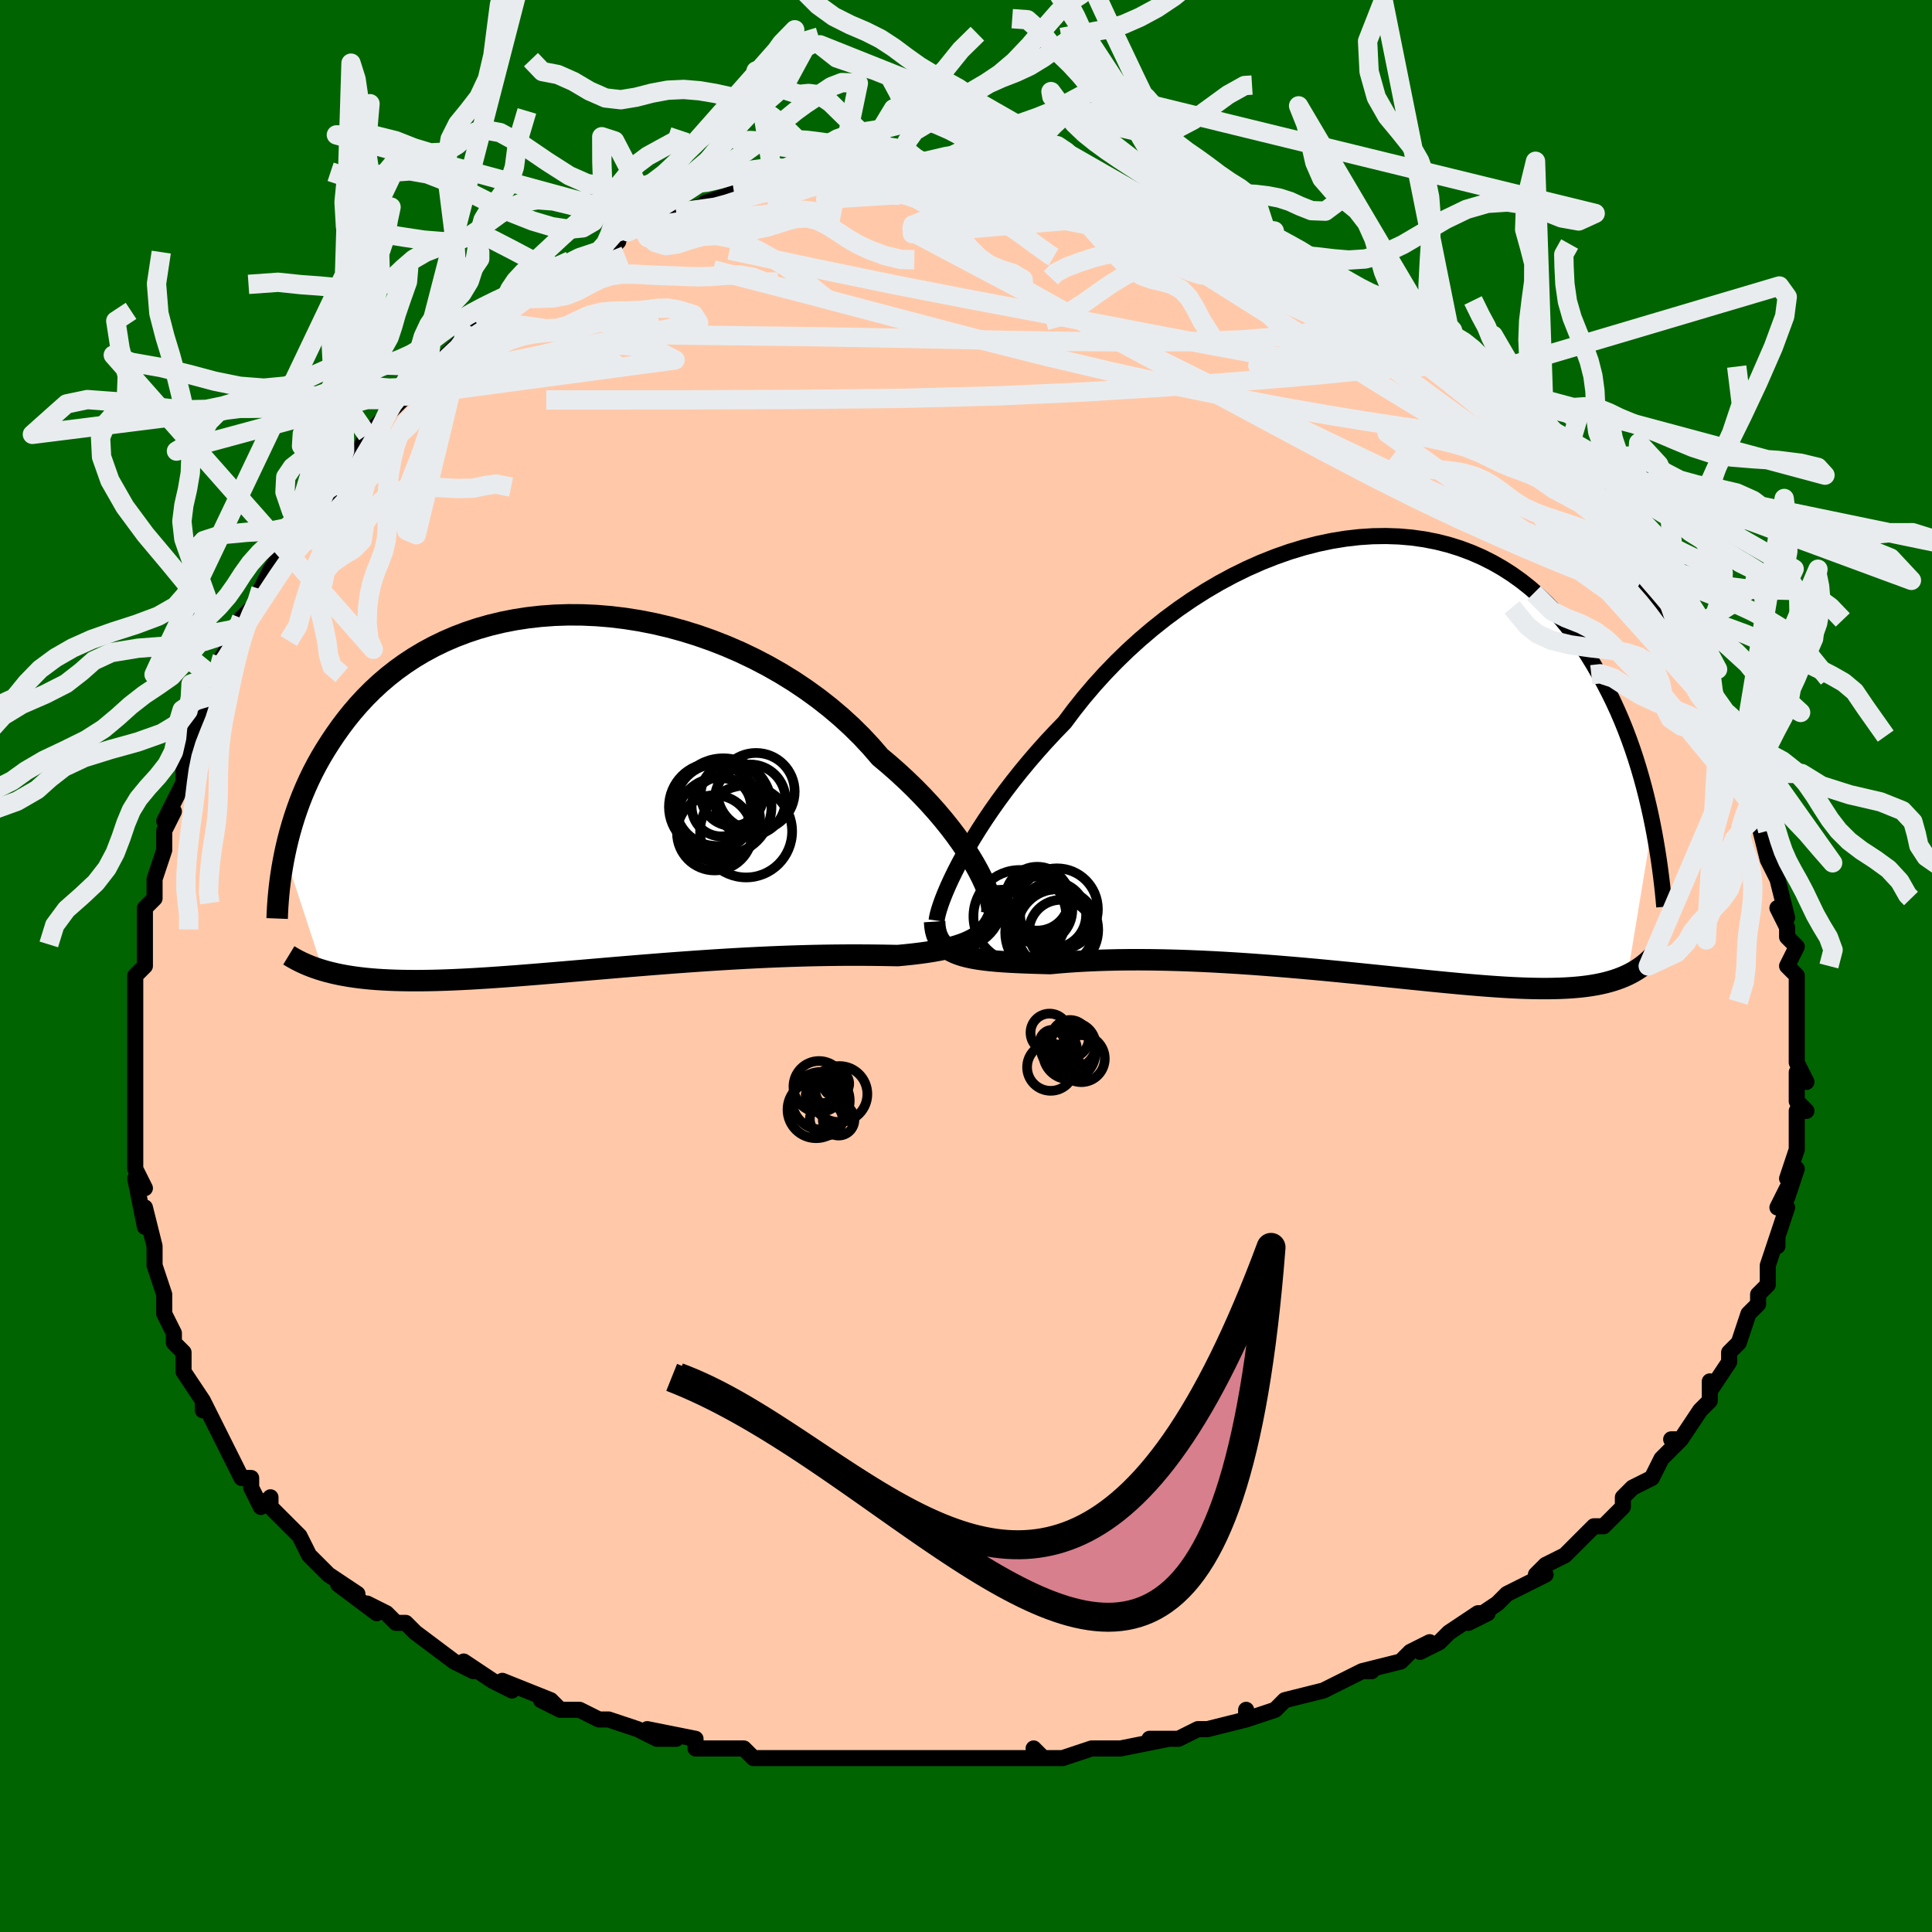<svg viewBox="-100 -100 200 200" xmlns="http://www.w3.org/2000/svg" width="400" height="400" id="face-svg"><defs><clipPath id="leftEyeClipPath"><polyline points="40.142,8.254,39.759,7.564,39.332,6.847,38.86,6.107,38.344,5.347,37.785,4.569,37.182,3.777,36.537,2.975,35.851,2.164,35.124,1.348,34.358,0.529,33.554,-0.29,32.712,-1.106,31.834,-1.918,30.921,-2.722,29.975,-3.517,29.055,-4.584,28.075,-5.633,27.036,-6.661,25.94,-7.663,24.79,-8.636,23.59,-9.577,22.342,-10.481,21.051,-11.347,19.72,-12.169,18.352,-12.947,16.953,-13.678,15.525,-14.36,14.073,-14.99,12.602,-15.567,11.116,-16.09,9.618,-16.557,8.112,-16.968,6.604,-17.322,5.097,-17.618,3.594,-17.856,2.1,-18.037,0.618,-18.159,-0.849,-18.225,-2.296,-18.234,-3.721,-18.187,-5.122,-18.085,-6.494,-17.93,-7.836,-17.723,-9.146,-17.465,-10.42,-17.158,-11.658,-16.804,-12.858,-16.404,-14.017,-15.962,-15.136,-15.478,-16.213,-14.956,-17.248,-14.398,-18.239,-13.807,-19.187,-13.184,-20.092,-12.533,-20.954,-11.856,-21.773,-11.157,-22.55,-10.437,-23.287,-9.7,-23.984,-8.949,-24.643,-8.186,-25.265,-7.414,-25.853,-6.636,-26.408,-5.854,-26.932,-5.073,-27.428,-4.293,-27.896,-3.513,-28.335,-2.729,-28.745,-1.943,-29.128,-1.155,-29.484,-0.368,-29.814,0.417,-30.12,1.199,-30.401,1.978,-30.66,2.751,-30.897,3.519,-31.114,4.279,-31.31,5.031,-31.488,5.775,-31.647,6.509,-27.697,18.579,-27.271,18.7,-26.83,18.813,-26.373,18.92,-25.901,19.02,-25.412,19.112,-24.906,19.197,-24.383,19.274,-23.843,19.344,-23.285,19.407,-22.709,19.461,-22.114,19.509,-21.5,19.548,-20.866,19.58,-20.213,19.605,-19.54,19.622,-18.846,19.633,-18.13,19.636,-17.391,19.633,-16.627,19.622,-15.84,19.604,-15.027,19.578,-14.189,19.546,-13.325,19.506,-12.435,19.46,-11.52,19.407,-10.579,19.348,-9.612,19.282,-8.62,19.211,-7.603,19.135,-6.563,19.053,-5.499,18.968,-4.412,18.878,-3.304,18.785,-2.176,18.689,-1.029,18.591,0.136,18.491,1.317,18.39,2.513,18.288,3.721,18.187,4.941,18.086,6.17,17.987,7.406,17.89,8.648,17.795,9.892,17.704,11.138,17.616,12.381,17.532,13.621,17.454,14.855,17.38,16.08,17.312,17.294,17.251,18.495,17.195,19.68,17.146,20.846,17.104,21.991,17.069,23.113,17.04,24.21,17.019,25.278,17.004,26.317,16.995,27.323,16.992,28.295,16.995,29.231,17.002,30.129,17.013,30.988,17.027,31.807,17.042,32.599,16.968,33.366,16.886,34.107,16.796,34.821,16.698,35.508,16.589,36.166,16.469,36.794,16.336,37.392,16.189,37.958,16.026,38.491,15.846,38.992,15.647,39.458,15.428,39.89,15.186,40.286,14.92,40.645,14.627"></polyline></clipPath><clipPath id="rightEyeClipPath"><polyline points="-41.786,11.38,-41.324,10.525,-40.82,9.638,-40.276,8.722,-39.692,7.782,-39.068,6.82,-38.405,5.841,-37.704,4.847,-36.966,3.843,-36.191,2.83,-35.382,1.812,-34.538,0.793,-33.661,-0.226,-32.753,-1.241,-31.813,-2.249,-30.845,-3.249,-29.878,-4.543,-28.858,-5.824,-27.785,-7.086,-26.663,-8.325,-25.494,-9.535,-24.281,-10.712,-23.027,-11.851,-21.736,-12.949,-20.41,-14.002,-19.054,-15.005,-17.671,-15.956,-16.264,-16.852,-14.839,-17.689,-13.397,-18.465,-11.945,-19.178,-10.484,-19.826,-9.019,-20.407,-7.554,-20.921,-6.092,-21.365,-4.636,-21.739,-3.191,-22.042,-1.759,-22.275,-0.343,-22.437,1.054,-22.529,2.428,-22.55,3.778,-22.503,5.1,-22.388,6.393,-22.206,7.654,-21.96,8.883,-21.65,10.076,-21.278,11.232,-20.847,12.352,-20.36,13.432,-19.818,14.473,-19.225,15.474,-18.584,16.435,-17.896,17.355,-17.166,18.235,-16.397,19.075,-15.592,19.876,-14.755,20.637,-13.889,21.361,-12.998,22.048,-12.085,22.7,-11.154,23.317,-10.209,23.903,-9.253,24.459,-8.291,24.986,-7.325,25.487,-6.36,25.963,-5.392,26.411,-4.417,26.834,-3.436,27.231,-2.452,27.604,-1.465,27.954,-0.479,28.281,0.506,28.586,1.488,28.871,2.466,29.136,3.437,29.382,4.402,29.61,5.357,29.821,6.303,30.016,7.238,27.432,22.886,27.086,23.044,26.724,23.193,26.347,23.332,25.954,23.463,25.543,23.584,25.116,23.696,24.67,23.799,24.206,23.892,23.722,23.975,23.219,24.049,22.696,24.113,22.152,24.167,21.587,24.212,21,24.247,20.391,24.273,19.76,24.29,19.105,24.299,18.424,24.298,17.718,24.288,16.984,24.269,16.222,24.241,15.431,24.204,14.61,24.157,13.759,24.102,12.878,24.039,11.967,23.967,11.025,23.888,10.053,23.802,9.051,23.708,8.02,23.609,6.96,23.504,5.871,23.394,4.756,23.28,3.616,23.163,2.45,23.043,1.261,22.921,0.051,22.797,-1.18,22.674,-2.428,22.55,-3.693,22.429,-4.972,22.309,-6.262,22.193,-7.562,22.08,-8.87,21.973,-10.182,21.871,-11.496,21.775,-12.809,21.686,-14.119,21.606,-15.423,21.534,-16.717,21.471,-18,21.418,-19.268,21.375,-20.518,21.343,-21.748,21.322,-22.955,21.312,-24.135,21.313,-25.287,21.326,-26.407,21.351,-27.494,21.386,-28.544,21.432,-29.556,21.488,-30.527,21.554,-31.456,21.628,-32.341,21.71,-33.206,21.687,-34.045,21.662,-34.858,21.634,-35.643,21.602,-36.4,21.565,-37.127,21.521,-37.824,21.469,-38.49,21.409,-39.123,21.338,-39.723,21.256,-40.289,21.16,-40.82,21.05,-41.316,20.923,-41.775,20.778,-42.198,20.613"></polyline></clipPath><filter id="fuzzy"><feTurbulence id="turbulence" baseFrequency="0.05" numOctaves="3" type="noise" result="noise"></feTurbulence><feDisplacementMap in="SourceGraphic" in2="noise" scale="2"></feDisplacementMap></filter><linearGradient id="rainbowGradient" x1="0%" y1="0%" x2="100%" y2="0%"><stop offset="0%" style="stop-color: rgb(44, 34, 43);  stop-opacity: 1"></stop><stop offset="50%" style="stop-color: rgb(128, 128, 128);  stop-opacity: 1"></stop><stop offset="100%" style="stop-color: rgb(165, 42, 42);  stop-opacity: 1"></stop></linearGradient></defs><title>That&#39;s an ugly face</title><desc>CREATED BY XUAN TANG, MORE INFO AT TXSTC55.GITHUB.IO</desc><rect x="-100" y="-100" width="100%" height="100%" opacity="1" fill="rgb(0, 100, 0)"></rect><polyline id="faceContour" points="85,0,86,1,86,4,86,4,86,6,86,7,86,6,86,9,86,10,87,12,86,11,86,14,87,15,86,15,86,16,86,19,86,19,85,22,86,21,85,24,85,23,84,25,85,25,84,28,84,29,84,28,83,31,83,32,83,33,82,34,82,35,81,36,80,39,79,40,79,40,79,41,79,41,77,44,77,43,77,45,76,46,74,49,73,49,74,49,73,50,73,50,72,51,71,53,69,54,68,55,68,56,67,57,66,58,65,58,63,60,62,61,60,62,59,63,60,63,60,63,56,65,56,65,55,66,52,68,54,67,53,67,50,69,49,70,47,71,48,70,46,71,45,72,41,73,42,73,41,73,37,75,37,75,37,75,33,76,32,77,29,78,29,77,29,78,25,79,24,79,24,79,22,80,19,80,21,80,16,81,16,81,14,81,13,81,10,82,8,82,7,81,8,82,3,82,2,82,1,82,-2,82,-1,82,-3,82,-7,82,-7,82,-8,82,-10,82,-10,82,-14,82,-13,82,-15,82,-18,82,-19,82,-22,82,-23,81,-26,81,-26,81,-28,81,-28,80,-28,80,-33,79,-30,80,-32,80,-34,79,-37,78,-38,78,-40,77,-42,77,-44,76,-42,77,-43,76,-48,74,-47,75,-49,74,-52,72,-51,73,-53,72,-53,72,-57,69,-57,69,-58,68,-59,68,-59,68,-60,67,-62,66,-61,67,-65,64,-63,65,-66,63,-68,61,-68,61,-68,61,-69,59,-70,58,-72,56,-72,55,-73,56,-74,54,-74,53,-75,53,-76,51,-76,51,-77,49,-78,47,-79,45,-79,46,-79,45,-81,42,-81,42,-81,40,-81,40,-82,39,-82,38,-83,36,-83,34,-83,34,-84,31,-84,31,-84,30,-84,29,-85,25,-85,26,-85,27,-86,22,-85,23,-86,21,-86,20,-86,18,-86,17,-86,17,-86,14,-86,12,-86,12,-86,9,-86,9,-86,8,-86,6,-86,4,-86,1,-85,0,-85,-2,-85,-1,-85,-3,-85,-2,-85,-4,-85,-6,-84,-7,-84,-8,-84,-9,-83,-12,-83,-14,-82,-16,-83,-15,-82,-17,-81,-19,-81,-20,-81,-21,-80,-23,-80,-24,-79,-26,-78,-27,-78,-28,-78,-30,-78,-30,-77,-32,-75,-35,-75,-35,-75,-36,-73,-38,-73,-39,-73,-39,-72,-41,-70,-44,-71,-43,-69,-46,-69,-45,-67,-48,-67,-47,-65,-50,-65,-51,-66,-50,-65,-51,-63,-53,-62,-55,-62,-55,-60,-57,-60,-57,-58,-59,-58,-59,-57,-60,-55,-62,-56,-61,-55,-61,-54,-63,-52,-65,-52,-65,-51,-66,-50,-66,-47,-68,-47,-69,-47,-69,-46,-70,-45,-70,-44,-71,-42,-72,-41,-73,-41,-73,-38,-74,-37,-74,-36,-75,-37,-75,-33,-77,-35,-76,-32,-77,-32,-77,-32,-77,-30,-78,-26,-79,-27,-79,-24,-80,-24,-80,-22,-80,-21,-81,-20,-81,-19,-81,-17,-82,-17,-82,-15,-82,-15,-82,-13,-82,-13,-82,-12,-82,-10,-82,-7,-82,-6,-82,-6,-82,-6,-82,-5,-82,-1,-83,-1,-83,1,-82,1,-82,1,-82,4,-82,5,-82,8,-81,7,-82,9,-82,10,-81,10,-81,11,-81,14,-80,14,-80,16,-80,17,-79,18,-79,20,-78,21,-78,21,-78,23,-77,25,-77,25,-77,27,-76,27,-76,29,-75,30,-74,32,-74,31,-74,33,-73,35,-72,35,-72,38,-70,38,-70,40,-69,41,-68,42,-68,43,-67,43,-67,43,-67,46,-65,47,-64,48,-63,49,-62,51,-61,51,-61,51,-61,53,-59,53,-59,54,-58,56,-56,56,-56,57,-55,59,-53,59,-54,61,-52,60,-52,61,-51,62,-50,62,-50,63,-49,66,-46,66,-46,67,-44,67,-44,67,-44,70,-40,69,-41,70,-40,72,-37,73,-36,73,-35,73,-34,73,-34,74,-34,76,-31,76,-30,76,-29,78,-26,78,-26,78,-26,79,-25,79,-24,80,-20,79,-23,80,-20,81,-19,82,-16,82,-16,83,-14,82,-15,83,-11,84,-10,83,-11,84,-9,84,-9,85,-5,84,-6,85,-4,85,-3,86,-2,85,0,86,1" fill="#ffc9a9" stroke="black" stroke-width="1.667" stroke-linejoin="round" filter="url(#fuzzy)"></polyline><g transform="translate(41.053 -21.962)"><polyline id="rightCountour" points="-41.786,11.38,-41.324,10.525,-40.82,9.638,-40.276,8.722,-39.692,7.782,-39.068,6.82,-38.405,5.841,-37.704,4.847,-36.966,3.843,-36.191,2.83,-35.382,1.812,-34.538,0.793,-33.661,-0.226,-32.753,-1.241,-31.813,-2.249,-30.845,-3.249,-29.878,-4.543,-28.858,-5.824,-27.785,-7.086,-26.663,-8.325,-25.494,-9.535,-24.281,-10.712,-23.027,-11.851,-21.736,-12.949,-20.41,-14.002,-19.054,-15.005,-17.671,-15.956,-16.264,-16.852,-14.839,-17.689,-13.397,-18.465,-11.945,-19.178,-10.484,-19.826,-9.019,-20.407,-7.554,-20.921,-6.092,-21.365,-4.636,-21.739,-3.191,-22.042,-1.759,-22.275,-0.343,-22.437,1.054,-22.529,2.428,-22.55,3.778,-22.503,5.1,-22.388,6.393,-22.206,7.654,-21.96,8.883,-21.65,10.076,-21.278,11.232,-20.847,12.352,-20.36,13.432,-19.818,14.473,-19.225,15.474,-18.584,16.435,-17.896,17.355,-17.166,18.235,-16.397,19.075,-15.592,19.876,-14.755,20.637,-13.889,21.361,-12.998,22.048,-12.085,22.7,-11.154,23.317,-10.209,23.903,-9.253,24.459,-8.291,24.986,-7.325,25.487,-6.36,25.963,-5.392,26.411,-4.417,26.834,-3.436,27.231,-2.452,27.604,-1.465,27.954,-0.479,28.281,0.506,28.586,1.488,28.871,2.466,29.136,3.437,29.382,4.402,29.61,5.357,29.821,6.303,30.016,7.238,27.432,22.886,27.086,23.044,26.724,23.193,26.347,23.332,25.954,23.463,25.543,23.584,25.116,23.696,24.67,23.799,24.206,23.892,23.722,23.975,23.219,24.049,22.696,24.113,22.152,24.167,21.587,24.212,21,24.247,20.391,24.273,19.76,24.29,19.105,24.299,18.424,24.298,17.718,24.288,16.984,24.269,16.222,24.241,15.431,24.204,14.61,24.157,13.759,24.102,12.878,24.039,11.967,23.967,11.025,23.888,10.053,23.802,9.051,23.708,8.02,23.609,6.96,23.504,5.871,23.394,4.756,23.28,3.616,23.163,2.45,23.043,1.261,22.921,0.051,22.797,-1.18,22.674,-2.428,22.55,-3.693,22.429,-4.972,22.309,-6.262,22.193,-7.562,22.08,-8.87,21.973,-10.182,21.871,-11.496,21.775,-12.809,21.686,-14.119,21.606,-15.423,21.534,-16.717,21.471,-18,21.418,-19.268,21.375,-20.518,21.343,-21.748,21.322,-22.955,21.312,-24.135,21.313,-25.287,21.326,-26.407,21.351,-27.494,21.386,-28.544,21.432,-29.556,21.488,-30.527,21.554,-31.456,21.628,-32.341,21.71,-33.206,21.687,-34.045,21.662,-34.858,21.634,-35.643,21.602,-36.4,21.565,-37.127,21.521,-37.824,21.469,-38.49,21.409,-39.123,21.338,-39.723,21.256,-40.289,21.16,-40.82,21.05,-41.316,20.923,-41.775,20.778,-42.198,20.613" fill="white" stroke="white" stroke-width="0" stroke-linejoin="round" filter="url(#fuzzy)"></polyline></g><g transform="translate(-38.875 -18.121)"><polyline id="leftCountour" points="40.142,8.254,39.759,7.564,39.332,6.847,38.86,6.107,38.344,5.347,37.785,4.569,37.182,3.777,36.537,2.975,35.851,2.164,35.124,1.348,34.358,0.529,33.554,-0.29,32.712,-1.106,31.834,-1.918,30.921,-2.722,29.975,-3.517,29.055,-4.584,28.075,-5.633,27.036,-6.661,25.94,-7.663,24.79,-8.636,23.59,-9.577,22.342,-10.481,21.051,-11.347,19.72,-12.169,18.352,-12.947,16.953,-13.678,15.525,-14.36,14.073,-14.99,12.602,-15.567,11.116,-16.09,9.618,-16.557,8.112,-16.968,6.604,-17.322,5.097,-17.618,3.594,-17.856,2.1,-18.037,0.618,-18.159,-0.849,-18.225,-2.296,-18.234,-3.721,-18.187,-5.122,-18.085,-6.494,-17.93,-7.836,-17.723,-9.146,-17.465,-10.42,-17.158,-11.658,-16.804,-12.858,-16.404,-14.017,-15.962,-15.136,-15.478,-16.213,-14.956,-17.248,-14.398,-18.239,-13.807,-19.187,-13.184,-20.092,-12.533,-20.954,-11.856,-21.773,-11.157,-22.55,-10.437,-23.287,-9.7,-23.984,-8.949,-24.643,-8.186,-25.265,-7.414,-25.853,-6.636,-26.408,-5.854,-26.932,-5.073,-27.428,-4.293,-27.896,-3.513,-28.335,-2.729,-28.745,-1.943,-29.128,-1.155,-29.484,-0.368,-29.814,0.417,-30.12,1.199,-30.401,1.978,-30.66,2.751,-30.897,3.519,-31.114,4.279,-31.31,5.031,-31.488,5.775,-31.647,6.509,-27.697,18.579,-27.271,18.7,-26.83,18.813,-26.373,18.92,-25.901,19.02,-25.412,19.112,-24.906,19.197,-24.383,19.274,-23.843,19.344,-23.285,19.407,-22.709,19.461,-22.114,19.509,-21.5,19.548,-20.866,19.58,-20.213,19.605,-19.54,19.622,-18.846,19.633,-18.13,19.636,-17.391,19.633,-16.627,19.622,-15.84,19.604,-15.027,19.578,-14.189,19.546,-13.325,19.506,-12.435,19.46,-11.52,19.407,-10.579,19.348,-9.612,19.282,-8.62,19.211,-7.603,19.135,-6.563,19.053,-5.499,18.968,-4.412,18.878,-3.304,18.785,-2.176,18.689,-1.029,18.591,0.136,18.491,1.317,18.39,2.513,18.288,3.721,18.187,4.941,18.086,6.17,17.987,7.406,17.89,8.648,17.795,9.892,17.704,11.138,17.616,12.381,17.532,13.621,17.454,14.855,17.38,16.08,17.312,17.294,17.251,18.495,17.195,19.68,17.146,20.846,17.104,21.991,17.069,23.113,17.04,24.21,17.019,25.278,17.004,26.317,16.995,27.323,16.992,28.295,16.995,29.231,17.002,30.129,17.013,30.988,17.027,31.807,17.042,32.599,16.968,33.366,16.886,34.107,16.796,34.821,16.698,35.508,16.589,36.166,16.469,36.794,16.336,37.392,16.189,37.958,16.026,38.491,15.846,38.992,15.647,39.458,15.428,39.89,15.186,40.286,14.92,40.645,14.627" fill="white" stroke="white" stroke-width="0" stroke-linejoin="round" filter="url(#fuzzy)"></polyline></g><g transform="translate(41.053 -21.962)"><polyline id="rightUpper" points="-44.096,17.265,-44.053,16.961,-43.969,16.581,-43.843,16.13,-43.676,15.614,-43.467,15.036,-43.215,14.401,-42.921,13.714,-42.585,12.979,-42.206,12.199,-41.786,11.38,-41.324,10.525,-40.82,9.638,-40.276,8.722,-39.692,7.782,-39.068,6.82,-38.405,5.841,-37.704,4.847,-36.966,3.843,-36.191,2.83,-35.382,1.812,-34.538,0.793,-33.661,-0.226,-32.753,-1.241,-31.813,-2.249,-30.845,-3.249,-29.878,-4.543,-28.858,-5.824,-27.785,-7.086,-26.663,-8.325,-25.494,-9.535,-24.281,-10.712,-23.027,-11.851,-21.736,-12.949,-20.41,-14.002,-19.054,-15.005,-17.671,-15.956,-16.264,-16.852,-14.839,-17.689,-13.397,-18.465,-11.945,-19.178,-10.484,-19.826,-9.019,-20.407,-7.554,-20.921,-6.092,-21.365,-4.636,-21.739,-3.191,-22.042,-1.759,-22.275,-0.343,-22.437,1.054,-22.529,2.428,-22.55,3.778,-22.503,5.1,-22.388,6.393,-22.206,7.654,-21.96,8.883,-21.65,10.076,-21.278,11.232,-20.847,12.352,-20.36,13.432,-19.818,14.473,-19.225,15.474,-18.584,16.435,-17.896,17.355,-17.166,18.235,-16.397,19.075,-15.592,19.876,-14.755,20.637,-13.889,21.361,-12.998,22.048,-12.085,22.7,-11.154,23.317,-10.209,23.903,-9.253,24.459,-8.291,24.986,-7.325,25.487,-6.36,25.963,-5.392,26.411,-4.417,26.834,-3.436,27.231,-2.452,27.604,-1.465,27.954,-0.479,28.281,0.506,28.586,1.488,28.871,2.466,29.136,3.437,29.382,4.402,29.61,5.357,29.821,6.303,30.016,7.238,30.195,8.161,30.359,9.072,30.51,9.969,30.648,10.852,30.773,11.72,30.886,12.573,30.988,13.411,31.08,14.233,31.161,15.04,31.233,15.831" fill="none" stroke="black" stroke-width="1.667" stroke-linejoin="round" filter="url(#fuzzy)"></polyline><polyline id="rightLower" points="-44.304,17.365,-44.271,17.858,-44.199,18.306,-44.087,18.712,-43.934,19.079,-43.743,19.411,-43.511,19.709,-43.241,19.976,-42.931,20.214,-42.584,20.425,-42.198,20.613,-41.775,20.778,-41.316,20.923,-40.82,21.05,-40.289,21.16,-39.723,21.256,-39.123,21.338,-38.49,21.409,-37.824,21.469,-37.127,21.521,-36.4,21.565,-35.643,21.602,-34.858,21.634,-34.045,21.662,-33.206,21.687,-32.341,21.71,-31.456,21.628,-30.527,21.554,-29.556,21.488,-28.544,21.432,-27.494,21.386,-26.407,21.351,-25.287,21.326,-24.135,21.313,-22.955,21.312,-21.748,21.322,-20.518,21.343,-19.268,21.375,-18,21.418,-16.717,21.471,-15.423,21.534,-14.119,21.606,-12.809,21.686,-11.496,21.775,-10.182,21.871,-8.87,21.973,-7.562,22.08,-6.262,22.193,-4.972,22.309,-3.693,22.429,-2.428,22.55,-1.18,22.674,0.051,22.797,1.261,22.921,2.45,23.043,3.616,23.163,4.756,23.28,5.871,23.394,6.96,23.504,8.02,23.609,9.051,23.708,10.053,23.802,11.025,23.888,11.967,23.967,12.878,24.039,13.759,24.102,14.61,24.157,15.431,24.204,16.222,24.241,16.984,24.269,17.718,24.288,18.424,24.298,19.105,24.299,19.76,24.29,20.391,24.273,21,24.247,21.587,24.212,22.152,24.167,22.696,24.113,23.219,24.049,23.722,23.975,24.206,23.892,24.67,23.799,25.116,23.696,25.543,23.584,25.954,23.463,26.347,23.332,26.724,23.193,27.086,23.044,27.432,22.886,27.764,22.72,28.082,22.545,28.386,22.361,28.678,22.17,28.957,21.97,29.224,21.762,29.48,21.547,29.724,21.325,29.958,21.095,30.182,20.858" fill="none" stroke="black" stroke-width="2.222" stroke-linejoin="round" filter="url(#fuzzy)"></polyline><!--[--><circle r="3.479" cx="-33.528" cy="16.165" stroke="black" fill="none" stroke-width="1" filter="url(#fuzzy)" clip-path="url(#rightEyeClipPath)"></circle><circle r="4.612" cx="-32.382" cy="18.496" stroke="black" fill="none" stroke-width="1" filter="url(#fuzzy)" clip-path="url(#rightEyeClipPath)"></circle><circle r="3.304" cx="-33.676" cy="14.991" stroke="black" fill="none" stroke-width="1" filter="url(#fuzzy)" clip-path="url(#rightEyeClipPath)"></circle><circle r="3.337" cx="-33.429" cy="15.377" stroke="black" fill="none" stroke-width="1" filter="url(#fuzzy)" clip-path="url(#rightEyeClipPath)"></circle><circle r="3.416" cx="-32.033" cy="16.678" stroke="black" fill="none" stroke-width="1" filter="url(#fuzzy)" clip-path="url(#rightEyeClipPath)"></circle><circle r="3.329" cx="-31.214" cy="18.436" stroke="black" fill="none" stroke-width="1" filter="url(#fuzzy)" clip-path="url(#rightEyeClipPath)"></circle><circle r="4.803" cx="-35.48" cy="16.827" stroke="black" fill="none" stroke-width="1" filter="url(#fuzzy)" clip-path="url(#rightEyeClipPath)"></circle><circle r="4.21" cx="-31.576" cy="18.22" stroke="black" fill="none" stroke-width="1" filter="url(#fuzzy)" clip-path="url(#rightEyeClipPath)"></circle><circle r="4.277" cx="-31.898" cy="18.307" stroke="black" fill="none" stroke-width="1" filter="url(#fuzzy)" clip-path="url(#rightEyeClipPath)"></circle><circle r="4.236" cx="-31.635" cy="16.087" stroke="black" fill="none" stroke-width="1" filter="url(#fuzzy)" clip-path="url(#rightEyeClipPath)"></circle><!--]--></g><g transform="translate(-38.875 -18.121)"><polyline id="leftUpper" points="41.48,12.823,41.545,12.619,41.567,12.346,41.546,12.011,41.481,11.616,41.371,11.168,41.216,10.669,41.016,10.124,40.77,9.537,40.478,8.913,40.142,8.254,39.759,7.564,39.332,6.847,38.86,6.107,38.344,5.347,37.785,4.569,37.182,3.777,36.537,2.975,35.851,2.164,35.124,1.348,34.358,0.529,33.554,-0.29,32.712,-1.106,31.834,-1.918,30.921,-2.722,29.975,-3.517,29.055,-4.584,28.075,-5.633,27.036,-6.661,25.94,-7.663,24.79,-8.636,23.59,-9.577,22.342,-10.481,21.051,-11.347,19.72,-12.169,18.352,-12.947,16.953,-13.678,15.525,-14.36,14.073,-14.99,12.602,-15.567,11.116,-16.09,9.618,-16.557,8.112,-16.968,6.604,-17.322,5.097,-17.618,3.594,-17.856,2.1,-18.037,0.618,-18.159,-0.849,-18.225,-2.296,-18.234,-3.721,-18.187,-5.122,-18.085,-6.494,-17.93,-7.836,-17.723,-9.146,-17.465,-10.42,-17.158,-11.658,-16.804,-12.858,-16.404,-14.017,-15.962,-15.136,-15.478,-16.213,-14.956,-17.248,-14.398,-18.239,-13.807,-19.187,-13.184,-20.092,-12.533,-20.954,-11.856,-21.773,-11.157,-22.55,-10.437,-23.287,-9.7,-23.984,-8.949,-24.643,-8.186,-25.265,-7.414,-25.853,-6.636,-26.408,-5.854,-26.932,-5.073,-27.428,-4.293,-27.896,-3.513,-28.335,-2.729,-28.745,-1.943,-29.128,-1.155,-29.484,-0.368,-29.814,0.417,-30.12,1.199,-30.401,1.978,-30.66,2.751,-30.897,3.519,-31.114,4.279,-31.31,5.031,-31.488,5.775,-31.647,6.509,-31.789,7.232,-31.916,7.945,-32.027,8.646,-32.123,9.335,-32.206,10.012,-32.275,10.677,-32.332,11.329,-32.377,11.968,-32.411,12.594,-32.435,13.208" fill="none" stroke="black" stroke-width="2.222" stroke-linejoin="round" filter="url(#fuzzy)"></polyline><polyline id="leftLower" points="42.113,9.748,42.147,10.434,42.141,11.069,42.093,11.655,42.005,12.196,41.876,12.694,41.708,13.151,41.5,13.57,41.253,13.955,40.968,14.306,40.645,14.627,40.286,14.92,39.89,15.186,39.458,15.428,38.992,15.647,38.491,15.846,37.958,16.026,37.392,16.189,36.794,16.336,36.166,16.469,35.508,16.589,34.821,16.698,34.107,16.796,33.366,16.886,32.599,16.968,31.807,17.042,30.988,17.027,30.129,17.013,29.231,17.002,28.295,16.995,27.323,16.992,26.317,16.995,25.278,17.004,24.21,17.019,23.113,17.04,21.991,17.069,20.846,17.104,19.68,17.146,18.495,17.195,17.294,17.251,16.08,17.312,14.855,17.38,13.621,17.454,12.381,17.532,11.138,17.616,9.892,17.704,8.648,17.795,7.406,17.89,6.17,17.987,4.941,18.086,3.721,18.187,2.513,18.288,1.317,18.39,0.136,18.491,-1.029,18.591,-2.176,18.689,-3.304,18.785,-4.412,18.878,-5.499,18.968,-6.563,19.053,-7.603,19.135,-8.62,19.211,-9.612,19.282,-10.579,19.348,-11.52,19.407,-12.435,19.46,-13.325,19.506,-14.189,19.546,-15.027,19.578,-15.84,19.604,-16.627,19.622,-17.391,19.633,-18.13,19.636,-18.846,19.633,-19.54,19.622,-20.213,19.605,-20.866,19.58,-21.5,19.548,-22.114,19.509,-22.709,19.461,-23.285,19.407,-23.843,19.344,-24.383,19.274,-24.906,19.197,-25.412,19.112,-25.901,19.02,-26.373,18.92,-26.83,18.813,-27.271,18.7,-27.697,18.579,-28.109,18.451,-28.506,18.317,-28.89,18.176,-29.26,18.028,-29.617,17.875,-29.962,17.715,-30.295,17.549,-30.616,17.377,-30.926,17.2,-31.225,17.018" fill="none" stroke="black" stroke-width="2.222" stroke-linejoin="round" filter="url(#fuzzy)"></polyline><!--[--><circle r="4.336" cx="13.222" cy="2.974" stroke="black" fill="none" stroke-width="1" filter="url(#fuzzy)" clip-path="url(#leftEyeClipPath)"></circle><circle r="3.895" cx="12.852" cy="4.335" stroke="black" fill="none" stroke-width="1" filter="url(#fuzzy)" clip-path="url(#leftEyeClipPath)"></circle><circle r="4.762" cx="16.113" cy="4.191" stroke="black" fill="none" stroke-width="1" filter="url(#fuzzy)" clip-path="url(#leftEyeClipPath)"></circle><circle r="3.073" cx="13.546" cy="1.629" stroke="black" fill="none" stroke-width="1" filter="url(#fuzzy)" clip-path="url(#leftEyeClipPath)"></circle><circle r="4.997" cx="13.742" cy="1.618" stroke="black" fill="none" stroke-width="1" filter="url(#fuzzy)" clip-path="url(#leftEyeClipPath)"></circle><circle r="4.529" cx="12.652" cy="1.65" stroke="black" fill="none" stroke-width="1" filter="url(#fuzzy)" clip-path="url(#leftEyeClipPath)"></circle><circle r="4" cx="17.141" cy="0.065" stroke="black" fill="none" stroke-width="1" filter="url(#fuzzy)" clip-path="url(#leftEyeClipPath)"></circle><circle r="3.258" cx="14.67" cy="0.368" stroke="black" fill="none" stroke-width="1" filter="url(#fuzzy)" clip-path="url(#leftEyeClipPath)"></circle><circle r="4.24" cx="13.039" cy="1.454" stroke="black" fill="none" stroke-width="1" filter="url(#fuzzy)" clip-path="url(#leftEyeClipPath)"></circle><circle r="3.671" cx="16.529" cy="0.929" stroke="black" fill="none" stroke-width="1" filter="url(#fuzzy)" clip-path="url(#leftEyeClipPath)"></circle><!--]--></g><g id="hairs"><!--[--><polyline points="7,-82,8.567,-81.734,9.748,-81.316,10.926,-80.917,12.246,-80.53,13.651,-80.147,15.028,-79.772,16.288,-79.412,17.374,-79.082,18.24,-78.804,18.84,-78.607,19.127,-78.517,19.066,-78.546,18.625,-78.692,17.755,-78.954,16.383,-79.337,14.471,-79.843,12.175,-80.428" fill="none" stroke="rgb(233, 236, 239)" stroke-width="2" stroke-linejoin="round" filter="url(#fuzzy)"></polyline><polyline points="67,-44,67.585,-43.128,68.203,-42.028,68.488,-41.201,68.481,-40.56,68.14,-40.108,67.39,-39.923,66.2,-40.064,64.597,-40.526,62.626,-41.259,60.305,-42.211,57.612,-43.357,54.497,-44.714,50.914,-46.328,46.839,-48.258,42.262,-50.546,37.171,-53.208,31.523,-56.231,25.252,-59.6,18.316,-63.317,10.764,-67.41,2.748,-71.892,-5.667,-76.745" fill="none" stroke="rgb(233, 236, 239)" stroke-width="2" stroke-linejoin="round" filter="url(#fuzzy)"></polyline><polyline points="31,-74,32.901,-72.984,34.75,-71.846,36.651,-70.542,38.651,-69.093,40.724,-67.554,42.82,-65.978,44.892,-64.401,46.903,-62.848,48.829,-61.337,50.663,-59.88,52.402,-58.483,54.043,-57.148,55.572,-55.882,56.964,-54.713,58.208,-53.698,59.402,-52.862" fill="none" stroke="rgb(233, 236, 239)" stroke-width="2" stroke-linejoin="round" filter="url(#fuzzy)"></polyline><polyline points="41,-68,41.603,-67.783,41.468,-67.464,40.756,-67.112,39.593,-66.665,37.927,-66.133,35.61,-65.596,32.504,-65.139,28.516,-64.815,23.591,-64.64,17.712,-64.597,10.895,-64.656,3.182,-64.786,-5.409,-64.958,-14.934,-65.135,-25.585,-65.269,-37.651,-65.408" fill="none" stroke="rgb(233, 236, 239)" stroke-width="2" stroke-linejoin="round" filter="url(#fuzzy)"></polyline><polyline points="41,-68,41.882,-67.745,42.573,-67.33,43.272,-66.827,44.107,-66.192,45.033,-65.46,45.932,-64.726,46.693,-64.084,47.242,-63.597,47.547,-63.285,47.602,-63.135,47.421,-63.122,47.02,-63.224,46.402,-63.439,45.556,-63.785,44.456,-64.292,43.071,-64.989,41.369,-65.897,39.312,-67.026,36.858,-68.381,33.977,-69.962,30.68,-71.77,27.014,-73.806,22.927,-76.121" fill="none" stroke="rgb(233, 236, 239)" stroke-width="2" stroke-linejoin="round" filter="url(#fuzzy)"></polyline><polyline points="-6,-82,-5.835,-82.011,-5.074,-82.097,-3.773,-82.243,-2.294,-82.353,-0.95,-82.368,0.133,-82.3,0.974,-82.202,1.629,-82.12,2.095,-82.07,2.285,-82.04,2.075,-82.011,1.393,-81.968,0.27,-81.912,-1.221,-81.859,-3.134,-81.843,-5.816,-81.893" fill="none" stroke="rgb(233, 236, 239)" stroke-width="2" stroke-linejoin="round" filter="url(#fuzzy)"></polyline><polyline points="-21,-81,-19.832,-81.022,-18.268,-81.121,-16.45,-81.18,-14.448,-81.115,-12.28,-80.921,-9.937,-80.625,-7.402,-80.253,-4.658,-79.825,-1.72,-79.358,1.351,-78.871,4.453,-78.383,7.487,-77.919,10.396,-77.496,13.178,-77.13,15.861,-76.818,18.46,-76.537,20.95,-76.246,23.293,-75.899,25.455,-75.481,27.363,-75.077" fill="none" stroke="rgb(233, 236, 239)" stroke-width="2" stroke-linejoin="round" filter="url(#fuzzy)"></polyline><polyline points="27,-76,27.55,-75.699,28.515,-75.167,29.392,-74.704,30.045,-74.349,30.498,-74.05,30.786,-73.768,30.892,-73.502,30.751,-73.281,30.285,-73.144,29.422,-73.134,28.115,-73.285,26.337,-73.622,24.065,-74.155,21.268,-74.875,17.904,-75.745,13.941,-76.708,9.408,-77.731,4.441,-78.864,-0.731,-80.257" fill="none" stroke="rgb(233, 236, 239)" stroke-width="2" stroke-linejoin="round" filter="url(#fuzzy)"></polyline><polyline points="-13,-82,-12.495,-81.989,-11.138,-81.959,-9.345,-81.913,-7.517,-81.862,-5.836,-81.818,-4.282,-81.797,-2.761,-81.802,-1.22,-81.821,0.313,-81.829,1.765,-81.809,3.068,-81.758,4.197,-81.693,5.163,-81.636,5.98,-81.604,6.628,-81.6,7.041,-81.616,7.122,-81.642,6.769,-81.674,5.895,-81.724,4.459,-81.805,2.598,-81.906" fill="none" stroke="rgb(233, 236, 239)" stroke-width="2" stroke-linejoin="round" filter="url(#fuzzy)"></polyline><polyline points="-5,-82,-2.202,-82.46,-0.248,-82.191,1.605,-81.565,3.651,-80.785,6.026,-79.917,8.733,-78.961,11.686,-77.909,14.78,-76.758,17.941,-75.505,21.138,-74.152,24.366,-72.706,27.628,-71.189,30.914,-69.636,34.199,-68.092,37.438,-66.596,40.575,-65.178,43.568,-63.853,46.402,-62.616,49.031,-61.517" fill="none" stroke="rgb(233, 236, 239)" stroke-width="2" stroke-linejoin="round" filter="url(#fuzzy)"></polyline><polyline points="54,-58,55.201,-56.712,55.695,-55.972,55.858,-55.425,55.663,-55.049,55.021,-54.849,53.887,-54.81,52.27,-54.91,50.204,-55.132,47.717,-55.458,44.806,-55.878,41.432,-56.394,37.525,-57.03,33.004,-57.821,27.813,-58.803,21.947,-60.001,15.449,-61.427,8.369,-63.096,0.726,-65.019,-7.527,-67.189,-16.474,-69.555,-26.174,-72.063" fill="none" stroke="rgb(233, 236, 239)" stroke-width="2" stroke-linejoin="round" filter="url(#fuzzy)"></polyline><polyline points="46,-65,46.585,-64.087,46.469,-63.257,45.567,-62.577,43.746,-62.058,40.939,-61.641,37.15,-61.251,32.402,-60.838,26.694,-60.385,19.995,-59.9,12.259,-59.425,3.449,-59.026,-6.463,-58.768,-17.53,-58.651,-29.85,-58.603,-43.443,-58.602" fill="none" stroke="rgb(233, 236, 239)" stroke-width="2" stroke-linejoin="round" filter="url(#fuzzy)"></polyline><polyline points="21,-78,21.506,-77.781,22.339,-77.487,22.897,-77.268,22.997,-77.094,22.634,-76.94,21.807,-76.819,20.453,-76.773,18.465,-76.849,15.751,-77.078,12.29,-77.465,8.12,-77.999,3.255,-78.681,-2.386,-79.541,-8.981,-80.622" fill="none" stroke="rgb(233, 236, 239)" stroke-width="2" stroke-linejoin="round" filter="url(#fuzzy)"></polyline><polyline points="27,-76,28.628,-75.123,29.923,-74.483,30.973,-74.012,31.891,-73.581,32.747,-73.135,33.514,-72.695,34.103,-72.322,34.415,-72.08,34.369,-72.021,33.899,-72.18,32.937,-72.573,31.412,-73.214,29.275,-74.115,26.565,-75.273,23.453,-76.62" fill="none" stroke="rgb(233, 236, 239)" stroke-width="2" stroke-linejoin="round" filter="url(#fuzzy)"></polyline><polyline points="20,-78,20.78,-77.935,21.665,-77.708,22.682,-77.424,23.656,-77.137,24.492,-76.845,25.171,-76.542,25.687,-76.236,26.02,-75.951,26.14,-75.712,26.024,-75.53,25.66,-75.406,25.049,-75.337,24.178,-75.32,23.014,-75.362,21.507,-75.472,19.61,-75.665,17.301,-75.96,14.58,-76.378,11.437,-76.945,7.805,-77.674,3.548,-78.561,-1.454,-79.582,-7.107,-80.716" fill="none" stroke="rgb(233, 236, 239)" stroke-width="2" stroke-linejoin="round" filter="url(#fuzzy)"></polyline><polyline points="5,-82,6.873,-81.558,8.12,-81.393,9.433,-81.067,10.913,-80.557,12.587,-79.923,14.451,-79.212,16.466,-78.448,18.574,-77.641,20.717,-76.804,22.844,-75.951,24.913,-75.108,26.885,-74.308,28.734,-73.579,30.444,-72.932,32.015,-72.363,33.451,-71.851,34.754,-71.37,35.904,-70.912,36.851,-70.501,37.522,-70.193,37.855,-70.053,37.881,-70.076" fill="none" stroke="rgb(233, 236, 239)" stroke-width="2" stroke-linejoin="round" filter="url(#fuzzy)"></polyline><polyline points="46,-65,46.849,-64.085,47.494,-63.291,47.851,-62.694,47.821,-62.307,47.38,-62.079,46.553,-61.947,45.367,-61.873,43.824,-61.855,41.9,-61.912,39.558,-62.075,36.753,-62.378,33.443,-62.843,29.579,-63.484,25.112,-64.301,19.992,-65.278,14.181,-66.394,7.661,-67.633,0.462,-68.994,-7.325,-70.508,-15.591,-72.216,-24.479,-74.107" fill="none" stroke="rgb(233, 236, 239)" stroke-width="2" stroke-linejoin="round" filter="url(#fuzzy)"></polyline><polyline points="41,-68,41.925,-67.705,42.753,-67.169,43.669,-66.477,44.81,-65.586,46.14,-64.532,47.529,-63.414,48.856,-62.338,50.033,-61.385,51.017,-60.596,51.791,-59.977,52.366,-59.513,52.757,-59.188,52.979,-58.995,53.03,-58.943,52.887,-59.052,52.501,-59.353,51.79,-59.903,50.65,-60.804,49.019,-62.175" fill="none" stroke="rgb(233, 236, 239)" stroke-width="2" stroke-linejoin="round" filter="url(#fuzzy)"></polyline><polyline points="59,-53,59.405,-53.147,59.861,-52.688,60.148,-52.197,60.345,-51.783,60.496,-51.447,60.586,-51.179,60.548,-51.003,60.28,-50.986,59.682,-51.209,58.691,-51.735,57.293,-52.587,55.505,-53.762,53.347,-55.248,50.82,-57.047,47.892,-59.179,44.501,-61.698,40.565,-64.68,36.039,-68.198,30.93,-72.269" fill="none" stroke="rgb(233, 236, 239)" stroke-width="2" stroke-linejoin="round" filter="url(#fuzzy)"></polyline><polyline points="61,-52,60.577,-51.772,60.595,-51.418,60.597,-51.156,60.453,-50.998,60.069,-50.96,59.312,-51.127,58.05,-51.609,56.209,-52.484,53.778,-53.776,50.764,-55.485,47.161,-57.617,42.935,-60.192,38.037,-63.234,32.4,-66.771,25.899,-70.873,18.366,-75.653" fill="none" stroke="rgb(233, 236, 239)" stroke-width="2" stroke-linejoin="round" filter="url(#fuzzy)"></polyline><polyline points="67,-44,66.953,-43.886,66.871,-43.442,66.446,-43.054,65.481,-42.942,63.911,-43.141,61.677,-43.688,58.71,-44.665,54.95,-46.152,50.374,-48.173,44.977,-50.693,38.764,-53.656,31.735,-57.029,23.883,-60.84,15.189,-65.165,5.604,-70.092,-4.992,-75.698" fill="none" stroke="rgb(233, 236, 239)" stroke-width="2" stroke-linejoin="round" filter="url(#fuzzy)"></polyline><polyline points="35,-72,36.97,-70.695,38.131,-69.945,38.967,-69.395,39.506,-68.998,39.716,-68.748,39.609,-68.621,39.234,-68.579,38.631,-68.59,37.79,-68.657,36.648,-68.818,35.106,-69.13,33.068,-69.652,30.467,-70.422,27.286,-71.45,23.566,-72.725,19.366,-74.24,14.692,-76.002,9.409,-78.005,3.168,-80.115" fill="none" stroke="rgb(233, 236, 239)" stroke-width="2" stroke-linejoin="round" filter="url(#fuzzy)"></polyline><polyline points="1,-82,-0.515,-82.527,-2.003,-82.478,-3.463,-82.225,-4.686,-81.972,-5.701,-81.774,-6.674,-81.619,-7.751,-81.483,-8.965,-81.359,-10.247,-81.251,-11.493,-81.165,-12.633,-81.097,-13.655,-81.023,-14.598,-80.915,-15.513,-80.746,-16.441,-80.499,-17.425,-80.15,-18.498,-79.669,-19.545,-79.156,-21.735,-92.658,-19.831,-91.68,-18.435,-90.589,-17.296,-90.228,-16.286,-90.326,-15.25,-90.191,-14.054,-89.389,-12.643,-88.006,-11.069,-86.499,-9.481,-85.354,-8.065,-84.785,-6.95,-84.611,-6.091,-84.361,-5.199,-83.65,-3.749,-82.802,-1,-83,-6,-82,-6.105,-82.001,-6.691,-82.002,-7.81,-82.003,-9.214,-82.003,-10.632,-82.003,-11.913,-82.003,-13.034,-81.998,-14.043,-81.983,-15.004,-81.944,-15.965,-81.861,-16.953,-81.718,-17.98,-81.509,-19.042,-81.246,-20.124,-80.949,-21.23,-80.621,-22.44,-80.255,-24.004,-80.012" fill="none" stroke="rgb(233, 236, 239)" stroke-width="2" stroke-linejoin="round" filter="url(#fuzzy)"></polyline><polyline points="16.039,-91.649,13.389,-90.712,11.873,-90.061,10.758,-89.462,9.713,-88.88,8.611,-88.342,7.402,-87.857,6.081,-87.389,4.698,-86.886,3.34,-86.326,2.078,-85.719,0.918,-85.094,-0.212,-84.48,-1.416,-83.902,-2.747,-83.377,-4.117,-82.924,-5.271,-82.56,-5.902,-82.272,-6,-82,-6,-82,-5.832,-81.217,-5.221,-81.236,-4.099,-81.139,-2.751,-80.781,-1.449,-80.244,-0.304,-79.616,0.721,-78.956,1.733,-78.289,2.819,-77.615,3.99,-76.908,5.172,-76.148,6.264,-75.369,7.214,-74.658,8.04,-74.077,8.73,-73.578,9.061,-73.39" fill="none" stroke="rgb(233, 236, 239)" stroke-width="2" stroke-linejoin="round" filter="url(#fuzzy)"></polyline><polyline points="-7,-82,-6.468,-83.582,-6.088,-85.363,-5.33,-86.422,-4.173,-87.116,-2.823,-87.813,-1.466,-88.663,-0.175,-89.625,1.076,-90.558,2.353,-91.333,3.702,-91.935,5.124,-92.486,6.578,-93.157,8.012,-94.033,9.382,-95.018,10.682,-95.882,11.948,-96.443,13.259,-96.732,14.695,-96.991,16.291,-97.467,18.006,-98.218,19.769,-99.171,21.534,-100.352,23.166,-101.674" fill="none" stroke="rgb(233, 236, 239)" stroke-width="2" stroke-linejoin="round" filter="url(#fuzzy)"></polyline><polyline points="10.012,-81.094,8.93,-81.656,7.894,-81.768,6.794,-81.784,5.536,-81.835,4.201,-81.924,2.917,-82.033,1.748,-82.153,0.662,-82.277,-0.432,-82.381,-1.608,-82.427,-2.861,-82.392,-4.091,-82.289,-5.157,-82.164,-5.997,-82.068,-6.767,-82.024,-7.894,-82.011,-10,-82" fill="none" stroke="rgb(233, 236, 239)" stroke-width="2" stroke-linejoin="round" filter="url(#fuzzy)"></polyline><polyline points="-12,-82,-12.764,-82.085,-13.548,-82.244,-14.437,-82.405,-15.386,-82.501,-16.384,-82.534,-17.441,-82.551,-18.558,-82.581,-19.716,-82.605,-20.888,-82.566,-22.054,-82.411,-23.215,-82.134,-24.382,-81.784,-25.579,-81.43,-26.847,-81.14,-28.374,-80.959,-31.072,-80.786" fill="none" stroke="rgb(233, 236, 239)" stroke-width="2" stroke-linejoin="round" filter="url(#fuzzy)"></polyline><polyline points="-12,-82,-10.143,-84.074,-8.612,-86.916,-7.51,-88.739,-6.559,-89.109,-5.522,-88.772,-4.317,-88.509,-2.999,-88.671,-1.667,-89.22,-0.386,-89.946,0.854,-90.683,2.126,-91.433,3.504,-92.355,5.012,-93.633,6.597,-95.3,8.151,-97.141,9.574,-98.765,10.824,-99.863,11.917,-100.57,12.938,-101.81,14.324,-105.473" fill="none" stroke="rgb(233, 236, 239)" stroke-width="2" stroke-linejoin="round" filter="url(#fuzzy)"></polyline><polyline points="-12,-82,-12.816,-82.342,-13.599,-82.408,-14.468,-82.348,-15.409,-82.276,-16.415,-82.226,-17.484,-82.2,-18.608,-82.183,-19.775,-82.162,-20.973,-82.122,-22.2,-82.053,-23.466,-81.959,-24.793,-81.849,-26.207,-81.736,-27.725,-81.625,-29.322,-81.498,-30.91,-81.318,-32.346,-81.048,-33.522,-80.712,-34.468,-80.453,-35.216,-80.538,-34.867,-81.356" fill="none" stroke="rgb(233, 236, 239)" stroke-width="2" stroke-linejoin="round" filter="url(#fuzzy)"></polyline><polyline points="-12,-82,-12.8,-82.211,-13.643,-82.572,-14.64,-83.106,-15.8,-83.976,-17.122,-85.214,-18.562,-86.632,-20.048,-87.932,-21.526,-88.915,-22.989,-89.566,-24.466,-90.001,-25.99,-90.337,-27.577,-90.604,-29.218,-90.741,-30.883,-90.663,-32.535,-90.355,-34.15,-89.938,-35.733,-89.677,-37.323,-89.858,-38.962,-90.577,-40.63,-91.563,-42.261,-92.287,-43.856,-92.592,-45.036,-93.825" fill="none" stroke="rgb(233, 236, 239)" stroke-width="2" stroke-linejoin="round" filter="url(#fuzzy)"></polyline><polyline points="-13,-82,-11.623,-81.428,-9.871,-80.761,-8.282,-80.273,-7.043,-79.967,-6.055,-79.746,-5.113,-79.426,-4.072,-78.831,-2.915,-77.9,-1.727,-76.716,-0.609,-75.457,0.401,-74.299,1.357,-73.342,2.376,-72.616,3.551,-72.11,4.832,-71.71,5.911,-71.073,5.975,-69.999" fill="none" stroke="rgb(233, 236, 239)" stroke-width="2" stroke-linejoin="round" filter="url(#fuzzy)"></polyline><polyline points="-17,-82,-15.74,-82.623,-14.937,-83.735,-14.142,-84.632,-13.192,-85.103,-12.023,-85.316,-10.68,-85.544,-9.309,-86.022,-8.073,-86.841,-7.039,-87.911,-6.115,-89.042,-5.088,-90.122,-3.768,-91.274,-2.167,-92.807,-0.537,-94.83,1.177,-96.513" fill="none" stroke="rgb(233, 236, 239)" stroke-width="2" stroke-linejoin="round" filter="url(#fuzzy)"></polyline><polyline points="1.021,-83.685,-0.51,-84.035,-2.01,-83.813,-3.492,-83.466,-4.736,-83.183,-5.752,-82.992,-6.715,-82.87,-7.794,-82.794,-9.039,-82.745,-10.377,-82.707,-11.676,-82.669,-12.841,-82.628,-13.861,-82.573,-14.788,-82.472,-15.676,-82.294,-16.511,-82.087,-17,-82,-20,-81,-18.856,-81.209,-17.713,-81.479,-16.672,-81.63,-15.687,-81.664,-14.719,-81.616,-13.726,-81.528,-12.662,-81.443,-11.493,-81.382,-10.233,-81.336,-8.946,-81.277,-7.722,-81.186,-6.612,-81.066,-5.583,-80.958,-4.522,-80.91,-3.318,-80.937,-1.97,-80.967,-0.636,-80.833,0.446,-80.431,0.977,-80.088" fill="none" stroke="rgb(233, 236, 239)" stroke-width="2" stroke-linejoin="round" filter="url(#fuzzy)"></polyline><polyline points="-21,-81,-20.19,-81.879,-19.138,-82.388,-18.082,-82.875,-17.079,-83.32,-16.135,-83.809,-15.231,-84.406,-14.311,-85.056,-13.301,-85.63,-12.151,-86.04,-10.871,-86.303,-9.541,-86.506,-8.264,-86.733,-7.1,-87.023,-6.017,-87.383,-4.895,-87.83,-3.611,-88.371,-2.159,-88.925,-0.705,-89.266,0.491,-89.224,1.092,-89.51,85.729,-41.103,85.238,-40.046,85.699,-39.345,86.198,-38.211,86.232,-36.543,85.903,-34.605,85.54,-32.704,85.364,-31.032,85.371,-29.622,85.374,-28.371,85.151,-27.131,84.609,-25.803,83.857,-24.391,83.133,-22.962,82.637,-21.552,82.404,-20.106,82.335,-18.557,82.369,-16.967,82.586,-15.521,83,-14" fill="none" stroke="rgb(233, 236, 239)" stroke-width="2" stroke-linejoin="round" filter="url(#fuzzy)"></polyline><polyline points="-6.809,-79.762,-9.201,-80.052,-10.873,-80.202,-12.095,-80.364,-13.109,-80.539,-14.057,-80.689,-15.004,-80.77,-15.974,-80.763,-16.982,-80.681,-18.032,-80.55,-19.116,-80.386,-20.222,-80.185,-21.337,-79.932,-22.459,-79.619,-23.591,-79.256,-24.745,-78.878,-25.966,-78.549,-27.443,-78.344,-30,-78" fill="none" stroke="rgb(233, 236, 239)" stroke-width="2" stroke-linejoin="round" filter="url(#fuzzy)"></polyline><polyline points="-60.839,-76.048,-59.931,-75.728,-58.241,-75.462,-56.131,-75.145,-54.126,-74.985,-52.532,-75.142,-51.336,-75.607,-50.346,-76.272,-49.375,-77.026,-48.322,-77.797,-47.15,-78.515,-45.837,-79.068,-44.358,-79.32,-42.711,-79.198,-40.97,-78.778,-39.286,-78.298,-37.814,-78.041,-36.597,-78.111,-35.506,-78.275,-34.316,-78.084,-32.941,-77.425,-32,-77" fill="none" stroke="rgb(233, 236, 239)" stroke-width="2" stroke-linejoin="round" filter="url(#fuzzy)"></polyline><polyline points="-65.772,-82.215,-64.806,-81.894,-63.05,-81.736,-61.085,-81.873,-59.259,-82.185,-57.541,-82.31,-55.752,-81.996,-53.766,-81.228,-51.585,-80.169,-49.299,-79.029,-47.022,-77.977,-44.854,-77.12,-42.869,-76.53,-41.125,-76.269,-39.672,-76.411,-38.567,-77.053,-37.863,-78.343,-37.597,-80.434,-37.696,-83.251,-37.706,-85.846,-36.371,-85.413,-32,-77,-32,-77,-33.323,-78.268,-35.07,-79.702,-36.545,-80.468,-37.857,-80.741,-39.269,-81.018,-41.068,-81.811,-43.344,-83.263,-45.868,-84.981,-48.23,-86.273,-50.118,-86.616,-51.516,-86.014,-52.683,-84.996,-53.943,-84.248,-55.461,-84.175,-57.181,-84.698,-59.048,-85.437,-61.378,-86.017,-65.179,-86.036,-32,-77,-31.725,-76.825,-30.798,-76.865,-29.368,-77.093,-27.768,-77.329,-26.217,-77.485,-24.783,-77.555,-23.459,-77.587,-22.222,-77.643,-21.054,-77.757,-19.931,-77.909,-18.832,-78.058,-17.747,-78.177,-16.684,-78.228,-15.655,-78.087,-14.686,-77.608,-14.1,-77.083,-11.144,-91.385,-12.846,-91.451,-13.934,-91.034,-14.832,-90.436,-15.723,-89.829,-16.645,-89.213,-17.594,-88.524,-18.565,-87.73,-19.558,-86.859,-20.576,-85.976,-21.625,-85.135,-22.703,-84.351,-23.81,-83.598,-24.95,-82.836,-26.139,-82.035,-27.403,-81.191,-28.746,-80.317,-30.116,-79.451,-31.383,-78.657,-32.405,-77.945,-33.291,-77.11,-35,-76,-33,-77,-32.95,-75.408,-32.183,-75.186,-31.188,-75.197,-30.013,-75.372,-28.678,-75.656,-27.242,-75.906,-25.781,-76.037,-24.361,-76.079,-23.021,-76.121,-21.776,-76.247,-20.618,-76.488,-19.527,-76.82,-18.479,-77.165,-17.449,-77.407,-16.418,-77.434,-15.377,-77.181,-14.331,-76.668,-13.289,-76.001,-12.245,-75.312,-11.151,-74.68,-9.907,-74.099,-8.408,-73.548,-6.716,-73.141,-5.35,-73.115" fill="none" stroke="rgb(233, 236, 239)" stroke-width="2" stroke-linejoin="round" filter="url(#fuzzy)"></polyline><polyline points="-33,-77,-33.163,-75.774,-32.142,-74.887,-31.052,-74.576,-29.922,-74.734,-28.666,-75.152,-27.281,-75.537,-25.81,-75.627,-24.305,-75.325,-22.815,-74.722,-21.382,-73.99,-20.023,-73.242,-18.72,-72.453,-17.428,-71.515,-16.124,-70.418,-14.931,-69.459,-14.306,-69.006" fill="none" stroke="rgb(233, 236, 239)" stroke-width="2" stroke-linejoin="round" filter="url(#fuzzy)"></polyline><polyline points="82,-16,81.27,-16.764,80.216,-18.139,79.124,-19.417,78.17,-20.49,77.358,-21.439,76.615,-22.332,75.894,-23.195,75.2,-24.047,74.543,-24.922,73.886,-25.847,73.154,-26.824,72.296,-27.827,71.325,-28.819,70.32,-29.764,69.376,-30.64,68.552,-31.449,67.834,-32.222,67.125,-33.005,66.272,-33.827,65.127,-34.657,63.671,-35.41,62.103,-36.029,60.663,-36.74,58.793,-38.611" fill="none" stroke="rgb(233, 236, 239)" stroke-width="2" stroke-linejoin="round" filter="url(#fuzzy)"></polyline><polyline points="-15.246,-96.169,-16.784,-95.707,-17.803,-94.798,-18.774,-93.849,-19.735,-92.673,-20.702,-91.34,-21.691,-90.014,-22.691,-88.738,-23.684,-87.446,-24.667,-86.081,-25.672,-84.667,-26.748,-83.299,-27.931,-82.078,-29.216,-81.068,-30.554,-80.311,-31.882,-79.849,-33.16,-79.718,-34.361,-79.826,-35.41,-79.8,-36.153,-78.994,-36.485,-77.068,-36,-75" fill="none" stroke="rgb(233, 236, 239)" stroke-width="2" stroke-linejoin="round" filter="url(#fuzzy)"></polyline><polyline points="-15.201,-95.884,-16.661,-95.054,-17.533,-93.454,-18.374,-91.9,-19.318,-90.649,-20.371,-89.726,-21.469,-88.949,-22.542,-88.072,-23.566,-86.975,-24.575,-85.724,-25.628,-84.474,-26.769,-83.331,-27.996,-82.292,-29.259,-81.288,-30.488,-80.295,-31.629,-79.395,-32.683,-78.743,-33.705,-78.446,-34.752,-78.416,-35.778,-78.226,-36.493,-77.11,-36,-75" fill="none" stroke="rgb(233, 236, 239)" stroke-width="2" stroke-linejoin="round" filter="url(#fuzzy)"></polyline><polyline points="-38,-74,-37.346,-74.685,-36.878,-75.737,-36.441,-77.037,-35.962,-78.358,-35.336,-79.366,-34.515,-80.003,-33.529,-80.489,-32.432,-81.099,-31.269,-81.979,-30.07,-83.099,-28.857,-84.319,-27.646,-85.498,-26.452,-86.578,-25.294,-87.611,-24.19,-88.704,-23.145,-89.938,-22.14,-91.305,-21.136,-92.713,-20.117,-94.088,-19.098,-95.51,-17.729,-96.919,-38,-74,-39.996,-73.332,-41.211,-72.723,-42.334,-72.049,-43.469,-71.38,-44.577,-70.78,-45.632,-70.264,-46.657,-69.795,-47.695,-69.323,-48.784,-68.811,-49.929,-68.243,-51.106,-67.617,-52.276,-66.933,-53.4,-66.193,-54.46,-65.413,-55.459,-64.639,-56.423,-63.935,-57.395,-63.35,-58.419,-62.876,-59.518,-62.448,-60.679,-61.975,-61.864,-61.395,-63.059,-60.691,-64.329,-59.845,-65.879,-58.441" fill="none" stroke="rgb(233, 236, 239)" stroke-width="2" stroke-linejoin="round" filter="url(#fuzzy)"></polyline><polyline points="-41,-73,-42.392,-72.369,-44.544,-72.857,-47.011,-74.163,-49.138,-75.26,-50.696,-75.612,-51.927,-75.368,-53.166,-74.908,-54.533,-74.433,-55.926,-73.896,-57.19,-73.165,-58.288,-72.218,-59.332,-71.217,-60.498,-70.425,-61.888,-70.037,-63.47,-70.042,-65.151,-70.23,-66.91,-70.393,-68.865,-70.535,-71.223,-70.78,-74.275,-70.562" fill="none" stroke="rgb(233, 236, 239)" stroke-width="2" stroke-linejoin="round" filter="url(#fuzzy)"></polyline><polyline points="82,-16,81.737,-15.457,80.625,-14.383,79.529,-13.129,79.046,-11.912,79.105,-10.851,79.341,-9.918,79.393,-8.994,79.041,-7.976,78.24,-6.85,77.125,-5.68,75.993,-4.549,75.155,-3.492,74.597,-2.469,73.576,-1.376,70.623,0,88.193,-41.076,88.106,-40.593,88.364,-39.317,88.519,-37.54,88.164,-35.489,87.423,-33.394,86.63,-31.475,85.944,-29.828,85.274,-28.38,84.479,-26.981,83.604,-25.55,82.906,-24.152,82.667,-22.911,82.904,-21.815,83.199,-20.567,82.853,-18.7,82,-16,82,-16,81.416,-18.348,81.412,-20.123,81.679,-21.495,81.841,-22.657,81.89,-23.799,82.053,-25.011,82.476,-26.285,83.051,-27.589,83.514,-28.917,83.668,-30.304,83.525,-31.804,83.256,-33.445,82.987,-35.172,82.706,-36.798,82.602,-38.056,83.749,-39.007" fill="none" stroke="rgb(233, 236, 239)" stroke-width="2" stroke-linejoin="round" filter="url(#fuzzy)"></polyline><polyline points="-47,-68,-46.844,-68.592,-46.334,-68.924,-45.42,-69.09,-44.172,-69.111,-42.772,-69.158,-41.411,-69.407,-40.176,-69.896,-39.041,-70.51,-37.935,-71.071,-36.805,-71.45,-35.642,-71.616,-34.475,-71.624,-33.338,-71.564,-32.253,-71.506,-31.205,-71.469,-30.142,-71.433,-29.001,-71.382,-27.735,-71.347,-26.354,-71.384,-24.918,-71.495,-23.496,-71.541,-22.115,-71.302,-20.779,-70.799,-19.471,-70.804" fill="none" stroke="rgb(233, 236, 239)" stroke-width="2" stroke-linejoin="round" filter="url(#fuzzy)"></polyline><polyline points="-50,-66,-48.37,-67.882,-47.675,-69.089,-47.209,-70.069,-46.623,-70.938,-45.844,-71.78,-44.923,-72.654,-43.925,-73.576,-42.899,-74.53,-41.87,-75.487,-40.849,-76.412,-39.847,-77.275,-38.874,-78.072,-37.948,-78.832,-37.086,-79.601,-36.297,-80.42,-35.57,-81.289,-34.853,-82.173,-34.04,-83.025,-32.966,-83.833,-31.503,-84.639,-29.887,-85.516,-29.561,-86.495" fill="none" stroke="rgb(233, 236, 239)" stroke-width="2" stroke-linejoin="round" filter="url(#fuzzy)"></polyline><polyline points="-51,-66,-51.717,-65.164,-52.441,-64.162,-53.187,-62.969,-53.759,-61.735,-54.123,-60.543,-54.388,-59.412,-54.676,-58.316,-55.024,-57.21,-55.409,-56.053,-55.802,-54.833,-56.213,-53.575,-56.671,-52.315,-57.184,-51.047,-57.694,-49.695,-58.078,-48.16,-58.191,-46.488,-57.893,-45.074,-56.908,-44.651,-52,-65,-50.921,-64.36,-49.944,-64.798,-48.904,-65.605,-47.719,-66.212,-46.384,-66.37,-44.967,-66.188,-43.578,-65.975,-42.312,-66.002,-41.179,-66.339,-40.109,-66.86,-39.003,-67.355,-37.798,-67.673,-36.508,-67.794,-35.21,-67.812,-33.989,-67.845,-32.887,-67.953,-31.875,-68.084,-30.882,-68.107,-29.87,-67.935,-28.918,-67.661,-28.206,-67.429,-27.678,-66.601,-55,-61,-55.221,-60.773,-54.987,-59.755,-55.264,-58.696,-56.063,-57.898,-57.045,-57.185,-57.927,-56.325,-58.597,-55.216,-59.076,-53.883,-59.431,-52.418,-59.699,-50.914,-59.873,-49.427,-59.939,-47.984,-59.924,-46.598,-59.916,-45.287,-60.02,-44.065,-60.291,-42.928,-60.695,-41.843,-61.131,-40.758,-61.505,-39.623,-61.778,-38.396,-61.952,-37.027,-61.997,-35.462,-61.807,-33.806,-61.36,-32.781,-88.271,-63.239,-86.429,-62.501,-83.324,-61.953,-80.416,-61.247,-77.775,-60.541,-75.188,-60.016,-72.68,-59.82,-70.459,-60.029,-68.65,-60.593,-67.152,-61.322,-65.708,-61.963,-64.08,-62.317,-62.201,-62.347,-60.21,-62.211,-58.363,-62.156,-56.919,-62.161,-56,-61" fill="none" stroke="rgb(233, 236, 239)" stroke-width="2" stroke-linejoin="round" filter="url(#fuzzy)"></polyline><polyline points="-56,-61,-55.727,-60.839,-55.947,-59.598,-56.296,-58.21,-56.839,-56.998,-57.612,-55.994,-58.558,-55.117,-59.557,-54.245,-60.48,-53.274,-61.234,-52.167,-61.789,-50.966,-62.182,-49.757,-62.492,-48.609,-62.816,-47.54,-63.239,-46.525,-63.804,-45.534,-64.492,-44.551,-65.221,-43.566,-65.862,-42.555,-66.28,-41.461,-66.445,-40.159,-66.964,-38.132" fill="none" stroke="rgb(233, 236, 239)" stroke-width="2" stroke-linejoin="round" filter="url(#fuzzy)"></polyline><polyline points="-56,-61,-55.636,-62.357,-55.387,-64.514,-54.891,-66.318,-54.119,-67.589,-53.157,-68.573,-52.193,-69.607,-51.415,-70.895,-50.912,-72.45,-50.631,-74.148,-50.395,-75.808,-49.986,-77.26,-49.265,-78.446,-48.295,-79.518,-47.356,-80.824,-46.752,-82.708,-46.419,-85.26,-45.453,-88.513" fill="none" stroke="rgb(233, 236, 239)" stroke-width="2" stroke-linejoin="round" filter="url(#fuzzy)"></polyline><polyline points="-35.292,-73.525,-36.448,-73.062,-37.829,-72.735,-39.211,-72.368,-40.497,-71.911,-41.701,-71.361,-42.838,-70.749,-43.896,-70.118,-44.864,-69.495,-45.755,-68.878,-46.617,-68.24,-47.511,-67.556,-48.484,-66.828,-49.537,-66.087,-50.633,-65.36,-51.725,-64.625,-52.804,-63.787,-53.898,-62.749,-54.997,-61.618,-56,-61" fill="none" stroke="rgb(233, 236, 239)" stroke-width="2" stroke-linejoin="round" filter="url(#fuzzy)"></polyline><polyline points="81,-19,79.714,-20.072,78.302,-20.824,77.458,-21.569,77.173,-22.531,77.058,-23.569,76.757,-24.497,76.075,-25.252,74.95,-25.891,73.422,-26.514,71.65,-27.206,69.888,-28.017,68.349,-28.939,67.013,-29.808,65.669,-30.252,64.732,-30.149" fill="none" stroke="rgb(233, 236, 239)" stroke-width="2" stroke-linejoin="round" filter="url(#fuzzy)"></polyline><polyline points="81,-19,81.133,-16.912,80.582,-15.534,80.224,-14.375,80.256,-13.259,80.553,-12.17,80.922,-11.137,81.221,-10.154,81.396,-9.168,81.454,-8.129,81.421,-7.03,81.312,-5.897,81.147,-4.763,80.972,-3.635,80.849,-2.485,80.796,-1.27,80.747,0.068,80.573,1.627,79.947,3.718" fill="none" stroke="rgb(233, 236, 239)" stroke-width="2" stroke-linejoin="round" filter="url(#fuzzy)"></polyline><polyline points="-55,-62,-56.566,-60.556,-57.969,-59.88,-59.732,-59.823,-61.752,-59.999,-63.68,-59.995,-65.383,-59.652,-66.983,-59.078,-68.644,-58.469,-70.43,-57.993,-72.301,-57.748,-74.175,-57.725,-75.927,-57.723,-77.377,-57.363,-78.385,-56.349,-79.239,-54.832,-81.732,-53.303,-57,-60,-55.829,-60.925,-55.069,-61.073,-54.153,-61.309,-52.99,-61.688,-51.624,-62.016,-50.132,-62.191,-48.589,-62.256,-47.064,-62.325,-45.639,-62.484,-44.38,-62.73,-43.277,-62.955,-42.224,-63.019,-41.091,-62.889,-39.848,-62.755,-38.491,-62.828,-36.393,-62.388,-57,-60,-57.922,-59.406,-59.012,-58.946,-60.506,-58.64,-62.496,-58.634,-64.848,-58.826,-67.334,-59.009,-69.762,-59.067,-71.99,-58.985,-73.898,-58.768,-75.472,-58.414,-76.914,-57.977,-78.627,-57.624,-81.02,-57.568,-84.197,-57.893,-87.769,-58.4,-90.961,-58.636,-93.109,-58.187,-94.414,-57.029,-96.646,-55.035,-57,-60,-56.178,-61.325,-56.157,-62.358,-55.904,-63.468,-55.34,-64.681,-54.647,-65.978,-53.964,-67.363,-53.368,-68.896,-52.946,-70.694,-52.791,-72.87,-52.939,-75.438,-53.295,-78.26,-53.645,-81.072,-53.737,-83.587,-53.399,-85.621,-52.616,-87.181,-51.542,-88.492,-50.436,-89.926,-49.544,-91.827,-48.971,-94.274,-48.627,-96.972,-48.295,-99.522,-47.588,-102.016,-45.24,-105.56,-57,-60,-55.632,-60.721,-54.808,-60.838,-53.92,-61.153,-52.708,-61.486,-51.207,-61.651,-49.607,-61.72,-48.091,-61.867,-46.739,-62.179,-45.54,-62.605,-44.443,-63.034,-43.401,-63.391,-42.371,-63.666,-41.309,-63.881,-40.172,-64.054,-38.944,-64.188,-37.641,-64.278,-36.285,-64.302,-34.856,-64.21,-33.32,-63.965,-31.746,-63.582,-30.115,-62.74,-58,-59,-57.411,-59.141,-56.345,-59.491,-55.386,-59.912,-54.545,-60.386,-53.683,-60.944,-52.734,-61.586,-51.706,-62.277,-50.627,-62.976,-49.515,-63.646,-48.379,-64.257,-47.224,-64.774,-46.058,-65.166,-44.88,-65.419,-43.684,-65.56,-42.467,-65.657,-41.24,-65.799,-40.024,-66.05,-38.818,-66.391,-37.587,-66.714,-36.272,-66.876,-34.872,-66.814,-33.563,-66.642,-32.773,-66.663,-33.149,-67.195" fill="none" stroke="rgb(233, 236, 239)" stroke-width="2" stroke-linejoin="round" filter="url(#fuzzy)"></polyline><polyline points="-60,-57,-59.708,-57.693,-58.979,-58.611,-58.255,-59.552,-57.62,-60.499,-57.145,-61.497,-56.829,-62.609,-56.562,-63.849,-56.185,-65.152,-55.601,-66.405,-54.818,-67.536,-53.914,-68.577,-52.962,-69.653,-51.993,-70.869,-51.051,-72.148,-50.34,-73.196,-50.338,-73.901,-60,-57,-60.892,-55.203,-61.641,-53.882,-62.412,-52.586,-63.063,-51.347,-63.515,-50.223,-63.823,-49.178,-64.105,-48.142,-64.464,-47.08,-64.944,-45.999,-65.526,-44.918,-66.143,-43.833,-66.724,-42.71,-67.233,-41.507,-67.684,-40.212,-68.112,-38.873,-68.517,-37.582,-68.85,-36.401,-69.172,-35.202,-70.114,-33.655" fill="none" stroke="rgb(233, 236, 239)" stroke-width="2" stroke-linejoin="round" filter="url(#fuzzy)"></polyline><polyline points="-62,-55,-63.955,-57.842,-65.036,-60.599,-64.338,-61.761,-62.917,-62.201,-61.625,-62.714,-60.927,-63.75,-60.986,-65.482,-61.693,-67.865,-62.719,-70.692,-63.66,-73.674,-64.235,-76.534,-64.384,-79.079,-64.175,-81.224,-63.643,-83.084,-62.801,-85.277,-61.698,-89.265,-65,-51,-65.032,-50.243,-64.109,-49.072,-62.943,-47.256,-62.302,-45.437,-62.512,-44.068,-63.4,-43.158,-64.558,-42.458,-65.631,-41.704,-66.434,-40.74,-66.902,-39.523,-67.018,-38.091,-66.819,-36.532,-66.454,-34.968,-66.152,-33.508,-65.994,-32.194,-65.632,-31.024,-64.621,-30.157" fill="none" stroke="rgb(233, 236, 239)" stroke-width="2" stroke-linejoin="round" filter="url(#fuzzy)"></polyline><polyline points="80,-20,82.639,-22.293,82.452,-23.051,82.071,-24.03,82.288,-25.311,83.092,-26.751,84.289,-28.326,85.653,-30.076,86.908,-31.975,87.745,-33.896,87.927,-35.664,87.42,-37.138,86.442,-38.28,85.415,-39.191,84.785,-40.1,84.757,-41.271,85.071,-42.882,85.118,-45.064,84.699,-48.399,80,-20,86.5,-19.927,88.565,-18.658,91.483,-17.731,94.682,-16.988,96.944,-16.077,98.023,-14.927,98.374,-13.672,98.641,-12.452,99.395,-11.302,101.021,-10.174,103.609,-9.016,106.928,-7.82,110.48,-6.607,113.554,-5.359,115.507,-4.029,117.086,-2.723" fill="none" stroke="rgb(233, 236, 239)" stroke-width="2" stroke-linejoin="round" filter="url(#fuzzy)"></polyline><polyline points="-66,-50,-64.953,-51.363,-64.325,-53.325,-64.36,-55.641,-64.557,-57.871,-64.426,-59.67,-63.868,-61.012,-63.085,-62.102,-62.343,-63.182,-61.816,-64.404,-61.543,-65.804,-61.449,-67.352,-61.411,-69.023,-61.342,-70.842,-61.239,-72.857,-61.156,-75.049,-61.102,-77.306,-60.95,-79.546,-60.318,-81.837,-58.265,-84.298,-84.052,-30.173,-83.445,-31.493,-82.343,-32.562,-81.033,-33.778,-79.693,-35.005,-78.441,-36.148,-77.341,-37.225,-76.415,-38.295,-75.633,-39.402,-74.898,-40.543,-74.084,-41.68,-73.117,-42.766,-72.031,-43.78,-70.946,-44.744,-69.965,-45.707,-69.082,-46.692,-68.191,-47.686,-67.089,-48.688,-65,-50,-63.663,-93.463,-63.141,-91.807,-62.67,-88.614,-62.123,-84.775,-61.55,-81.05,-61.051,-77.702,-60.733,-74.799,-60.654,-72.365,-60.811,-70.399,-61.158,-68.842,-61.635,-67.571,-62.19,-66.441,-62.794,-65.335,-63.441,-64.199,-64.123,-63.016,-64.814,-61.768,-65.481,-60.428,-66.145,-59.001,-66.902,-57.569,-67.827,-56.258,-68.704,-55.092,-68.785,-53.824,-67.165,-52.02,-65,-50" fill="none" stroke="rgb(233, 236, 239)" stroke-width="2" stroke-linejoin="round" filter="url(#fuzzy)"></polyline><polyline points="-67,-48,-68.541,-46.29,-69.892,-45.445,-71.868,-45.047,-74.451,-44.897,-77.016,-44.657,-78.908,-44.04,-79.881,-42.954,-80.169,-41.516,-80.285,-39.953,-80.74,-38.483,-81.841,-37.231,-83.621,-36.215,-85.871,-35.372,-88.26,-34.603,-90.502,-33.81,-92.48,-32.925,-94.245,-31.911,-95.849,-30.73,-97.213,-29.331,-98.498,-27.751,-101.55,-26.328" fill="none" stroke="rgb(233, 236, 239)" stroke-width="2" stroke-linejoin="round" filter="url(#fuzzy)"></polyline><polyline points="-67,-48,-66.669,-48.276,-66.215,-49.346,-66.089,-50.48,-66.043,-51.637,-65.873,-52.917,-65.562,-54.362,-65.17,-55.922,-64.725,-57.494,-64.2,-58.973,-63.552,-60.285,-62.767,-61.405,-61.887,-62.359,-61.011,-63.225,-60.263,-64.102,-59.723,-65.074,-59.35,-66.191,-58.977,-67.503,-58.439,-69.073,-57.818,-70.825,-57.706,-72.132,-69,-46,-69.81,-47.044,-70.498,-49.054,-70.415,-50.626,-69.73,-51.635,-68.826,-52.344,-67.921,-53.037,-67.077,-53.896,-66.336,-55.021,-65.785,-56.463,-65.5,-58.225,-65.477,-60.238,-65.603,-62.362,-65.712,-64.419,-65.655,-66.254,-65.36,-67.781,-64.834,-68.992,-64.123,-69.953,-63.277,-70.781,-62.34,-71.639,-61.396,-72.7,-60.592,-74.058,-60.068,-75.635,-59.802,-77.232,-59.518,-78.563,-70,-44,-69.576,-43.743,-68.23,-44.054,-66.271,-44.179,-64.439,-44.438,-63.119,-45.012,-62.274,-45.799,-61.689,-46.638,-61.142,-47.442,-60.456,-48.19,-59.494,-48.848,-58.175,-49.332,-56.501,-49.56,-54.59,-49.538,-52.674,-49.428,-51.028,-49.466,-49.772,-49.725,-48.649,-49.89,-47.096,-49.575" fill="none" stroke="rgb(233, 236, 239)" stroke-width="2" stroke-linejoin="round" filter="url(#fuzzy)"></polyline><polyline points="79,-23,79.141,-22.133,78.643,-22.976,77.401,-23.809,75.668,-24.346,74.031,-24.852,72.923,-25.606,72.386,-26.684,72.156,-27.972,71.911,-29.279,71.442,-30.441,70.686,-31.361,69.647,-32.018,68.311,-32.445,66.637,-32.716,64.642,-32.943,62.507,-33.25,60.582,-33.726,59.164,-34.367,58.101,-35.21,56.528,-37.123" fill="none" stroke="rgb(233, 236, 239)" stroke-width="2" stroke-linejoin="round" filter="url(#fuzzy)"></polyline><polyline points="-73,-39,-73.388,-37.748,-74.002,-36.423,-74.533,-35.112,-74.984,-33.719,-75.386,-32.261,-75.742,-30.81,-76.05,-29.413,-76.327,-28.074,-76.595,-26.764,-76.852,-25.453,-77.076,-24.117,-77.242,-22.752,-77.34,-21.371,-77.385,-19.994,-77.403,-18.643,-77.428,-17.333,-77.489,-16.073,-77.608,-14.845,-77.792,-13.596,-78.012,-12.233,-78.215,-10.693,-78.358,-9.052,-78.42,-7.582,-78.277,-6.523" fill="none" stroke="rgb(233, 236, 239)" stroke-width="2" stroke-linejoin="round" filter="url(#fuzzy)"></polyline><polyline points="-75,-36,-75.303,-35.238,-76.499,-34.37,-78.874,-33.599,-82.211,-33.165,-85.705,-32.897,-88.497,-32.439,-90.309,-31.592,-91.61,-30.442,-93.163,-29.233,-95.335,-28.128,-97.75,-27.079,-99.678,-25.9,-100.946,-24.5,-102.555,-23.009,-106.056,-21.602,-112.123,-20.263" fill="none" stroke="rgb(233, 236, 239)" stroke-width="2" stroke-linejoin="round" filter="url(#fuzzy)"></polyline><polyline points="-102.008,-17.206,-100.27,-18.406,-98.746,-19.175,-97.324,-20.2,-95.456,-21.295,-93.228,-22.35,-91.07,-23.415,-89.278,-24.559,-87.828,-25.772,-86.495,-26.97,-85.086,-28.07,-83.608,-29.056,-82.261,-29.998,-81.3,-31.047,-80.785,-32.392,-79.93,-34.059,-75,-35" fill="none" stroke="rgb(233, 236, 239)" stroke-width="2" stroke-linejoin="round" filter="url(#fuzzy)"></polyline><polyline points="-77,-32,-77.406,-30.522,-77.277,-29.277,-77.197,-28.032,-77.366,-26.779,-77.768,-25.515,-78.291,-24.234,-78.801,-22.931,-79.204,-21.607,-79.477,-20.271,-79.661,-18.944,-79.816,-17.644,-79.98,-16.375,-80.157,-15.112,-80.335,-13.8,-80.502,-12.388,-80.652,-10.871,-80.752,-9.323,-80.748,-7.865,-80.615,-6.559,-80.462,-5.304,-80.472,-3.787" fill="none" stroke="rgb(233, 236, 239)" stroke-width="2" stroke-linejoin="round" filter="url(#fuzzy)"></polyline><polyline points="-78,-30,-80.143,-31.741,-80.657,-33.716,-79.619,-35.135,-78.668,-36.475,-78.59,-38.118,-79.298,-40.089,-80.264,-42.189,-80.967,-44.201,-81.173,-46.028,-80.964,-47.706,-80.592,-49.342,-80.302,-51.043,-80.233,-52.882,-80.416,-54.885,-80.801,-57.015,-81.291,-59.168,-81.797,-61.221,-82.317,-63.146,-82.922,-65.138,-83.552,-67.566,-83.799,-70.631,-83.306,-73.901" fill="none" stroke="rgb(233, 236, 239)" stroke-width="2" stroke-linejoin="round" filter="url(#fuzzy)"></polyline><polyline points="-86.435,-67.818,-88.013,-66.778,-87.572,-63.921,-86.827,-61.088,-86.908,-58.99,-87.833,-57.557,-88.942,-56.291,-89.589,-54.731,-89.487,-52.701,-88.626,-50.262,-87.076,-47.547,-84.942,-44.662,-82.478,-41.729,-80.186,-38.942,-78.705,-36.536,-78.521,-34.642,-79.589,-33.183,-80.689,-31.871,-78,-30" fill="none" stroke="rgb(233, 236, 239)" stroke-width="2" stroke-linejoin="round" filter="url(#fuzzy)"></polyline><polyline points="-59.424,-52.715,-60.928,-51.302,-62.152,-50.182,-63.002,-49.425,-63.651,-48.779,-64.301,-48.073,-65.056,-47.274,-65.927,-46.416,-66.865,-45.525,-67.815,-44.602,-68.738,-43.629,-69.616,-42.591,-70.446,-41.491,-71.231,-40.354,-71.984,-39.216,-72.717,-38.102,-73.438,-37.008,-74.151,-35.899,-74.868,-34.721,-75.634,-33.419,-76.513,-31.986,-77.442,-30.628,-78,-30" fill="none" stroke="rgb(233, 236, 239)" stroke-width="2" stroke-linejoin="round" filter="url(#fuzzy)"></polyline><polyline points="-78,-30,-80.223,-29.199,-80.299,-27.811,-80.533,-26.409,-81.48,-25.149,-83.245,-24.082,-85.729,-23.197,-88.585,-22.404,-91.283,-21.567,-93.375,-20.582,-94.829,-19.449,-96.165,-18.253,-98.231,-17.059,-101.697,-15.804,-106.493,-14.315,-111.402,-12.529,-113.847,-10.843" fill="none" stroke="rgb(233, 236, 239)" stroke-width="2" stroke-linejoin="round" filter="url(#fuzzy)"></polyline><polyline points="-94.947,-2.234,-94.33,-4.225,-93.125,-5.856,-91.553,-7.243,-90.085,-8.62,-88.922,-10.114,-88.077,-11.706,-87.469,-13.291,-86.967,-14.772,-86.408,-16.111,-85.663,-17.329,-84.709,-18.486,-83.659,-19.644,-82.71,-20.857,-82.041,-22.171,-81.711,-23.606,-81.57,-25.116,-81.146,-26.512,-79.759,-27.464,-78,-28" fill="none" stroke="rgb(233, 236, 239)" stroke-width="2" stroke-linejoin="round" filter="url(#fuzzy)"></polyline><polyline points="79,-25,79.255,-23.568,79.689,-22.356,80.226,-21.365,80.889,-20.287,81.629,-19.067,82.355,-17.79,82.986,-16.53,83.485,-15.311,83.876,-14.129,84.223,-12.984,84.602,-11.886,85.063,-10.837,85.611,-9.81,86.207,-8.756,86.795,-7.643,87.352,-6.479,87.918,-5.304,88.57,-4.144,89.283,-2.965,89.759,-1.665,89.329,0" fill="none" stroke="rgb(233, 236, 239)" stroke-width="2" stroke-linejoin="round" filter="url(#fuzzy)"></polyline><polyline points="78,-26,77.126,-24.409,77.842,-23.212,78.537,-22.162,78.877,-21.099,78.897,-19.891,78.699,-18.532,78.367,-17.11,77.973,-15.714,77.598,-14.393,77.344,-13.16,77.295,-12.021,77.456,-10.975,77.722,-10.006,77.922,-9.063,77.919,-8.071,77.675,-6.985,77.245,-5.839,76.786,-4.731,76.599,-3.701,76.628,-2.705,78,-26,77.688,-26.153,76.823,-26.853,75.913,-27.987,75.176,-29.32,74.545,-30.653,73.924,-31.848,73.286,-32.867,72.648,-33.76,72.009,-34.623,71.335,-35.54,70.582,-36.543,69.727,-37.61,68.783,-38.692,67.793,-39.736,66.806,-40.714,65.861,-41.609,64.974,-42.412,64.108,-43.128,63.136,-43.832,61.824,-44.73,59.679,-46.417,78,-26,78.825,-24.946,79.818,-23.8,81.213,-22.885,82.883,-22.113,84.511,-21.238,85.883,-20.155,86.974,-18.922,87.862,-17.646,88.644,-16.393,89.427,-15.182,90.321,-14.019,91.409,-12.935,92.699,-11.954,94.113,-11.034,95.503,-10.027,96.667,-8.765,97.465,-7.358,97.825,-6.988" fill="none" stroke="rgb(233, 236, 239)" stroke-width="2" stroke-linejoin="round" filter="url(#fuzzy)"></polyline><polyline points="78,-26,77.686,-26.892,77.345,-28.49,77.131,-30.172,76.983,-31.792,76.829,-33.247,76.588,-34.47,76.204,-35.491,75.676,-36.427,75.047,-37.417,74.4,-38.565,73.833,-39.904,73.42,-41.41,73.175,-43.015,73.035,-44.628,72.911,-46.161,72.756,-47.567,72.586,-48.894,72.363,-50.288,71.711,-51.911,69.635,-54.161,69.251,-48.266,69.847,-46.852,70.059,-45.737,70.472,-44.574,71.064,-43.34,71.713,-42.051,72.369,-40.71,73,-39.345,73.557,-38.022,73.997,-36.81,74.325,-35.738,74.601,-34.763,74.903,-33.776,75.271,-32.653,75.692,-31.331,76.145,-29.851,76.75,-28.214,78,-26,76,-29,76.083,-30.16,76.304,-31.783,76.663,-33.469,77.058,-34.945,77.503,-36.281,77.977,-37.651,78.326,-39.131,78.384,-40.693,78.138,-42.286,77.737,-43.893,77.366,-45.523,77.136,-47.183,77.112,-48.881,77.394,-50.673,78.115,-52.701,79.25,-55.163,80.261,-58.179,79.784,-62.054" fill="none" stroke="rgb(233, 236, 239)" stroke-width="2" stroke-linejoin="round" filter="url(#fuzzy)"></polyline><polyline points="76,-29,77.539,-27.221,78.475,-26.447,79.174,-25.826,79.866,-25.072,80.551,-24.167,81.137,-23.169,81.601,-22.104,82.028,-20.956,82.54,-19.717,83.207,-18.428,84.014,-17.177,84.914,-16.031,85.905,-14.959,87.037,-13.777,88.347,-12.243,89.715,-10.68,76,-30,76.309,-31.761,76.2,-33.418,75.676,-34.459,75.093,-35.24,74.586,-36.089,74.085,-37.121,73.49,-38.304,72.78,-39.562,72.015,-40.834,71.278,-42.098,70.644,-43.36,70.158,-44.648,69.82,-45.995,69.559,-47.421,69.244,-48.918,68.748,-50.437,68.07,-51.917,67.401,-53.323,66.983,-54.681,66.738,-56.032,66.088,-57.277,74,-34,75.634,-35.146,79.083,-37.335,81.568,-39.435,81.908,-40.891,80.476,-41.789,78.406,-42.541,76.698,-43.523,75.83,-44.915,75.821,-46.721,76.467,-48.856,77.534,-51.25,78.859,-53.922,80.361,-56.965,81.984,-60.422,83.575,-64.066,84.752,-67.257,85.014,-69.265,84.199,-70.396,55.622,-61.919,55.825,-61.309,56.372,-60.084,57.074,-58.801,57.843,-57.625,58.64,-56.564,59.422,-55.594,60.153,-54.7,60.829,-53.872,61.485,-53.102,62.169,-52.367,62.917,-51.621,63.734,-50.796,64.584,-49.827,65.405,-48.692,66.141,-47.442,66.78,-46.194,67.376,-45.063,68.02,-44.049,68.727,-42.959,69.263,-41.616,69,-41" fill="none" stroke="rgb(233, 236, 239)" stroke-width="2" stroke-linejoin="round" filter="url(#fuzzy)"></polyline><polyline points="62.487,-74.74,61.882,-73.658,61.912,-72.384,61.998,-70.61,62.259,-68.787,62.741,-67.109,63.355,-65.562,63.98,-64.075,64.517,-62.591,64.899,-61.081,65.106,-59.546,65.179,-58.024,65.229,-56.581,65.398,-55.281,65.812,-54.149,66.512,-53.137,67.424,-52.133,68.351,-50.992,69.011,-49.602,69.146,-47.941,68.719,-46.117,68.138,-44.337,68.253,-42.62,70,-40" fill="none" stroke="rgb(233, 236, 239)" stroke-width="2" stroke-linejoin="round" filter="url(#fuzzy)"></polyline><polyline points="70,-40,70.94,-40.837,72.472,-40.422,73.399,-39.146,74.054,-37.796,74.825,-36.758,75.896,-36.056,77.29,-35.534,78.936,-34.999,80.743,-34.329,82.639,-33.504,84.566,-32.586,86.439,-31.667,88.141,-30.822,89.602,-30.078,90.862,-29.359,91.999,-28.404,93.128,-26.738,95.205,-23.801" fill="none" stroke="rgb(233, 236, 239)" stroke-width="2" stroke-linejoin="round" filter="url(#fuzzy)"></polyline><polyline points="70,-40,67.021,-41.801,66.294,-43.08,65.771,-44.033,64.813,-44.783,63.403,-45.403,61.785,-45.947,60.224,-46.455,58.881,-46.956,57.795,-47.467,56.913,-47.998,56.145,-48.553,55.397,-49.128,54.589,-49.708,53.656,-50.258,52.553,-50.729,51.26,-51.078,49.801,-51.292,48.253,-51.406,46.735,-51.484,45.345,-51.675,44.044,-52.681" fill="none" stroke="rgb(233, 236, 239)" stroke-width="2" stroke-linejoin="round" filter="url(#fuzzy)"></polyline><polyline points="53.235,-59.262,53.6,-58.861,54.423,-57.996,55.368,-57.034,56.32,-56.106,57.261,-55.236,58.166,-54.424,59.004,-53.662,59.75,-52.931,60.416,-52.208,61.043,-51.469,61.691,-50.685,62.418,-49.828,63.255,-48.872,64.184,-47.818,65.131,-46.713,65.992,-45.638,66.696,-44.664,67.308,-43.747,68.15,-42.538,70,-40" fill="none" stroke="rgb(233, 236, 239)" stroke-width="2" stroke-linejoin="round" filter="url(#fuzzy)"></polyline><polyline points="67,-44,69.598,-42.173,71.245,-41.42,72.359,-40.391,73.218,-39.115,73.888,-37.833,74.472,-36.716,75.138,-35.812,76.025,-35.058,77.157,-34.326,78.438,-33.489,79.713,-32.482,80.86,-31.324,81.842,-30.118,82.714,-29.017,83.564,-28.157,84.413,-27.527,85.234,-26.913,86.401,-26.248,67,-44,67.254,-44.365,67.414,-45.285,66.989,-46.363,66.108,-47.484,65.107,-48.632,64.215,-49.764,63.494,-50.834,62.917,-51.831,62.425,-52.777,61.945,-53.694,61.4,-54.59,60.738,-55.471,59.962,-56.365,59.133,-57.328,58.336,-58.418,57.624,-59.649,56.982,-60.96,56.345,-62.231,55.665,-63.349,54.993,-64.255,54.551,-64.922,54.583,-65.285,67,-44,66.888,-45.981,66.063,-47.443,64.887,-48.669,63.73,-49.662,62.808,-50.536,62.168,-51.415,61.729,-52.35,61.36,-53.33,60.942,-54.33,60.421,-55.348,59.807,-56.409,59.143,-57.537,58.461,-58.73,57.758,-59.942,57.017,-61.107,56.241,-62.175,55.482,-63.149,54.828,-64.088,54.332,-65.071,53.897,-66.152,53.248,-67.356,52.493,-68.897" fill="none" stroke="rgb(233, 236, 239)" stroke-width="2" stroke-linejoin="round" filter="url(#fuzzy)"></polyline><polyline points="90.762,-35.827,89.487,-37.16,87.797,-38.399,85.637,-38.882,83.334,-38.937,81.146,-38.991,79.082,-39.256,77.026,-39.732,74.924,-40.327,72.865,-40.964,71.003,-41.634,69.447,-42.372,68.229,-43.182,67.338,-43.978,66.703,-44.75,66,-46" fill="none" stroke="rgb(233, 236, 239)" stroke-width="2" stroke-linejoin="round" filter="url(#fuzzy)"></polyline><polyline points="66,-46,63.59,-47.899,61.992,-48.766,60.904,-49.338,60.109,-49.893,59.366,-50.413,58.511,-50.848,57.508,-51.224,56.412,-51.62,55.294,-52.096,54.176,-52.645,53.026,-53.198,51.803,-53.682,50.511,-54.065,49.218,-54.37,48.014,-54.634,46.945,-54.84,45.963,-54.9,44.913,-54.807,43.601,-55.169,77.803,-30.712,77.095,-32.036,76.078,-33.309,75.236,-34.218,74.621,-34.967,74.074,-35.755,73.428,-36.671,72.614,-37.712,71.669,-38.829,70.685,-39.965,69.745,-41.087,68.899,-42.179,68.164,-43.232,67.519,-44.243,66.889,-45.228,66.116,-46.241,65.002,-47.373,63.479,-48.708,62,-50" fill="none" stroke="rgb(233, 236, 239)" stroke-width="2" stroke-linejoin="round" filter="url(#fuzzy)"></polyline><polyline points="62,-50,63.635,-48.801,65.428,-47.647,66.71,-46.625,67.521,-45.623,68.143,-44.604,68.826,-43.58,69.708,-42.572,70.838,-41.602,72.219,-40.685,73.807,-39.843,75.505,-39.096,77.177,-38.451,78.708,-37.879,80.088,-37.32,81.431,-36.693,82.888,-35.921,84.479,-34.943,86.021,-33.716,87.36,-32.119,89.273,-29.758" fill="none" stroke="rgb(233, 236, 239)" stroke-width="2" stroke-linejoin="round" filter="url(#fuzzy)"></polyline><polyline points="60,-52,62.797,-54.842,63.323,-56.62,62.258,-57.224,60.783,-57.611,59.582,-58.358,58.84,-59.602,58.452,-61.212,58.253,-62.991,58.172,-64.834,58.244,-66.76,58.491,-68.799,58.768,-70.851,58.778,-72.712,58.356,-74.353,57.833,-76.235,57.939,-79.136,58.956,-83.307,60,-52,61.479,-51.586,64.024,-52.181,66.885,-52.818,69.263,-52.762,70.981,-52.038,72.379,-51.085,73.889,-50.299,75.718,-49.798,77.766,-49.439,79.764,-48.971,81.482,-48.204,82.918,-47.119,84.367,-45.909,86.289,-44.91,88.994,-44.433,92.311,-44.523,95.54,-44.848,98.001,-44.854,100.207,-44.166,105.12,-42.878,61,-52,60.852,-51.841,61.311,-51.312,62.04,-50.68,63.016,-49.969,64.292,-49.209,65.806,-48.458,67.357,-47.746,68.717,-47.038,69.78,-46.26,70.641,-45.374,71.535,-44.437,72.668,-43.573,74.096,-42.848,75.861,-41.997,78.352,-40.264" fill="none" stroke="rgb(233, 236, 239)" stroke-width="2" stroke-linejoin="round" filter="url(#fuzzy)"></polyline><polyline points="59,-54,60.133,-52.714,60.961,-52.149,62.338,-52.086,64.199,-52.229,66.147,-52.18,67.842,-51.7,69.158,-50.808,70.186,-49.698,71.163,-48.603,72.357,-47.695,73.973,-47.045,76.096,-46.63,78.678,-46.362,81.56,-46.125,84.495,-45.807,87.194,-45.336,89.414,-44.718,91.084,-44.047,92.418,-43.463,93.848,-42.993,95.707,-42.238,97.871,-39.921,57,-55,56.23,-55.773,55.42,-56.604,54.537,-57.549,53.682,-58.5,52.886,-59.385,52.127,-60.179,51.364,-60.904,50.559,-61.617,49.686,-62.383,48.741,-63.246,47.737,-64.205,46.705,-65.215,45.688,-66.201,44.731,-67.086,43.855,-67.832,43.039,-68.453,42.216,-69.018,41.312,-69.619,40.307,-70.309,39.307,-71.01,38.751,-71.383,56,-56,57.215,-56.429,58.729,-56.29,59.918,-55.695,60.92,-55.045,61.776,-54.407,62.527,-53.753,63.305,-53.094,64.262,-52.467,65.473,-51.867,66.881,-51.239,68.34,-50.521,69.701,-49.69,70.885,-48.774,71.902,-47.815,72.839,-46.838,73.824,-45.861,74.992,-44.914,76.439,-44.009,78.178,-43.027,80.126,-41.736,82.372,-40.622,54,-58,55.995,-57.311,57.849,-57.268,59.942,-57.459,62.139,-57.759,64.045,-57.891,65.473,-57.701,66.567,-57.265,67.614,-56.752,68.821,-56.254,70.236,-55.738,71.811,-55.13,73.483,-54.418,75.238,-53.689,77.111,-53.083,79.179,-52.699,81.502,-52.508,84.019,-52.345,86.429,-52.043,88.181,-51.62,88.921,-50.812,51,-61,50.807,-61.028,50.144,-61.327,49.154,-61.889,47.997,-62.612,46.778,-63.425,45.582,-64.267,44.472,-65.068,43.469,-65.765,42.541,-66.335,41.624,-66.797,40.655,-67.208,39.605,-67.635,38.472,-68.126,37.273,-68.697,36.022,-69.325,34.729,-69.961,33.404,-70.55,32.101,-71.059,31.053,-71.481,30.992,-71.67" fill="none" stroke="rgb(233, 236, 239)" stroke-width="2" stroke-linejoin="round" filter="url(#fuzzy)"></polyline><polyline points="27.697,-71.631,28.804,-71.192,29.836,-71.079,30.86,-70.922,31.996,-70.635,33.229,-70.21,34.502,-69.672,35.78,-69.08,37.044,-68.504,38.27,-67.985,39.426,-67.523,40.482,-67.079,41.438,-66.609,42.337,-66.079,43.256,-65.474,44.261,-64.784,45.37,-64.008,46.534,-63.151,47.68,-62.257,48.745,-61.417,49.665,-60.763,50.335,-60.465,51,-61,51,-61,50.891,-61.939,50.855,-64.01,50.361,-65.808,49.293,-66.987,47.94,-67.763,46.595,-68.356,45.423,-68.915,44.482,-69.592,43.765,-70.543,43.221,-71.864,42.752,-73.512,42.221,-75.291,41.484,-76.933,40.466,-78.252,39.218,-79.272,37.929,-80.25,36.842,-81.503,36.112,-83.175,35.671,-85.121,35.205,-87.093,34.43,-89.043,51,-61,50.827,-61.808,49.888,-62.689,48.972,-63.943,48.277,-65.668,47.895,-67.871,47.828,-70.396,47.961,-72.975,48.117,-75.39,48.153,-77.583,47.995,-79.612,47.606,-81.538,46.958,-83.344,46.029,-84.967,44.857,-86.43,43.592,-87.956,42.475,-89.923,41.729,-92.581,41.572,-95.749,43.2,-99.899,51,-61,49.369,-61.83,47.732,-62.202,45.887,-62.221,44.119,-62.313,42.698,-62.681,41.671,-63.25,40.888,-63.837,40.128,-64.29,39.206,-64.525,38.025,-64.516,36.582,-64.272,34.933,-63.84,33.159,-63.3,31.384,-62.726,30.213,-62.153,48,-63,49.127,-62.124,50.114,-61.481,50.907,-60.934,51.656,-60.337,52.444,-59.641,53.292,-58.849,54.191,-57.994,55.123,-57.11,56.071,-56.229,57.011,-55.372,57.918,-54.552,58.768,-53.769,59.547,-53.018,60.263,-52.287,60.947,-51.557,61.649,-50.801,62.422,-49.985,63.303,-49.071,64.285,-48.043,65.3,-46.935,66.216,-45.848,66.892,-44.935,67.253,-44.362,67.33,-44.217" fill="none" stroke="rgb(233, 236, 239)" stroke-width="2" stroke-linejoin="round" filter="url(#fuzzy)"></polyline><polyline points="46,-65,44.129,-66.259,43.27,-66.867,42.642,-67.309,41.936,-67.762,41.077,-68.281,40.077,-68.877,38.974,-69.543,37.801,-70.265,36.585,-71.021,35.354,-71.782,34.143,-72.513,33.004,-73.174,31.986,-73.725,31.077,-74.149,30.132,-74.532,29.074,-75.19,25.861,-72.795,26.624,-73.082,27.752,-72.767,28.872,-72.338,29.949,-72.021,31.042,-71.79,32.197,-71.528,33.422,-71.159,34.699,-70.681,36.005,-70.142,37.313,-69.59,38.591,-69.056,39.802,-68.548,40.902,-68.074,41.834,-67.646,42.53,-67.29,42.916,-67.057,43,-67,43,-67,42.769,-67.435,42.201,-68.208,41.355,-68.984,40.327,-69.773,39.22,-70.645,38.079,-71.59,36.913,-72.526,35.726,-73.372,34.541,-74.102,33.386,-74.744,32.276,-75.347,31.204,-75.962,30.156,-76.622,29.124,-77.351,28.113,-78.167,27.127,-79.072,26.154,-80.039,25.157,-80.995,24.109,-81.848,23.028,-82.538,21.972,-83.13,20.894,-83.882,19.434,-85.295" fill="none" stroke="rgb(233, 236, 239)" stroke-width="2" stroke-linejoin="round" filter="url(#fuzzy)"></polyline><polyline points="38,-70,39.705,-69.346,40.998,-68.879,42.068,-68.568,42.982,-68.235,43.899,-67.826,44.979,-67.374,46.269,-66.908,47.694,-66.421,49.121,-65.888,50.429,-65.288,51.547,-64.617,52.468,-63.883,53.25,-63.106,54.005,-62.318,54.864,-61.566,55.912,-60.88,57.129,-60.237,58.355,-59.574,59.397,-58.905,60.475,-58.353,38,-70,35.046,-69.438,33.863,-70.651,32.898,-71.782,31.87,-72.42,30.732,-72.589,29.472,-72.41,28.124,-72.036,26.763,-71.659,25.47,-71.463,24.292,-71.553,23.215,-71.898,22.186,-72.34,21.141,-72.68,20.035,-72.765,18.853,-72.548,17.603,-72.068,16.304,-71.395,14.975,-70.579,13.635,-69.655,12.291,-68.69,10.922,-67.808,9.497,-67.153,8.249,-66.818" fill="none" stroke="rgb(233, 236, 239)" stroke-width="2" stroke-linejoin="round" filter="url(#fuzzy)"></polyline><polyline points="35,-72,34.314,-72.175,33.089,-72.467,31.781,-72.406,30.403,-71.923,28.987,-71.328,27.637,-70.987,26.435,-71.076,25.382,-71.551,24.42,-72.233,23.471,-72.924,22.478,-73.475,21.42,-73.819,20.302,-73.969,19.145,-73.992,17.964,-73.961,16.768,-73.91,15.552,-73.812,14.307,-73.608,13.023,-73.269,11.704,-72.833,10.395,-72.337,9.283,-71.762,8.795,-71.238" fill="none" stroke="rgb(233, 236, 239)" stroke-width="2" stroke-linejoin="round" filter="url(#fuzzy)"></polyline><polyline points="31,-74,31.234,-74.607,30.929,-76.485,30.311,-78.398,29.415,-79.7,28.363,-80.52,27.269,-81.202,26.185,-81.949,25.108,-82.759,24.016,-83.554,22.902,-84.321,21.778,-85.177,20.671,-86.307,19.6,-87.839,18.554,-89.764,17.499,-91.951,16.401,-94.267,15.263,-96.654,14.135,-99.075,13.077,-101.369,12.073,-103.292,10.906,-104.878,9.037,-105.867" fill="none" stroke="rgb(233, 236, 239)" stroke-width="2" stroke-linejoin="round" filter="url(#fuzzy)"></polyline><polyline points="31,-74,31.915,-76.089,30.955,-76.24,29.777,-76.725,28.777,-77.774,27.894,-78.991,26.979,-80.014,25.958,-80.751,24.851,-81.314,23.723,-81.871,22.624,-82.531,21.559,-83.335,20.498,-84.279,19.406,-85.325,18.275,-86.425,17.148,-87.56,16.16,-88.762,15.747,-89.981,65.133,-77.905,63.427,-77.126,61.645,-77.443,59.906,-78.138,58.069,-78.776,56.069,-79.086,53.965,-78.948,51.818,-78.328,49.638,-77.276,47.434,-75.971,45.26,-74.692,43.206,-73.717,41.329,-73.192,39.618,-73.082,38.003,-73.217,36.411,-73.408,34.833,-73.556,33.356,-73.688,32.13,-73.864,31.199,-74.01,30,-74,30,-74,28.98,-75.134,27.933,-76.043,27.107,-77.24,26.397,-78.684,25.61,-79.983,24.636,-80.843,23.508,-81.287,22.332,-81.583,21.192,-82.04,20.112,-82.87,19.08,-84.148,18.087,-85.816,17.128,-87.663,16.262,-89.395,15.959,-91.193" fill="none" stroke="rgb(233, 236, 239)" stroke-width="2" stroke-linejoin="round" filter="url(#fuzzy)"></polyline><polyline points="27,-76,26.487,-76.264,25.573,-76.71,24.546,-77.251,23.493,-77.938,22.465,-78.748,21.456,-79.605,20.43,-80.442,19.357,-81.238,18.228,-82.004,17.056,-82.765,15.854,-83.55,14.637,-84.379,13.431,-85.257,12.276,-86.184,11.224,-87.191,10.298,-88.339,9.471,-89.599,8.797,-90.519,8.888,-89.99,27,-76,26.527,-76.367,25.703,-77.084,24.801,-78.034,23.898,-79.276,23.067,-80.887,22.315,-82.83,21.569,-84.929,20.74,-86.942,19.767,-88.658,18.637,-89.938,17.358,-90.741,15.962,-91.169,14.514,-91.471,13.137,-91.928,12.001,-92.736,11.245,-94.23,10.678,-97.289" fill="none" stroke="rgb(233, 236, 239)" stroke-width="2" stroke-linejoin="round" filter="url(#fuzzy)"></polyline><polyline points="27,-76,26.099,-78.198,25.03,-78.891,24.025,-80.01,23.217,-81.849,22.472,-83.85,21.602,-85.439,20.522,-86.416,19.267,-86.932,17.922,-87.292,16.568,-87.78,15.258,-88.567,14.022,-89.673,12.875,-90.969,11.814,-92.241,10.816,-93.326,9.846,-94.267,8.859,-95.33,7.764,-96.698,6.365,-97.955,4.784,-98.069" fill="none" stroke="rgb(233, 236, 239)" stroke-width="2" stroke-linejoin="round" filter="url(#fuzzy)"></polyline><polyline points="25,-77,26.577,-76.792,27.755,-76.386,28.923,-75.909,30.043,-75.39,31.107,-74.866,32.179,-74.363,33.324,-73.881,34.557,-73.391,35.849,-72.85,37.15,-72.235,38.417,-71.559,39.627,-70.869,40.77,-70.224,41.843,-69.679,42.853,-69.256,43.835,-68.935,44.866,-68.636,46.045,-68.219,47.413,-67.536,48.805,-66.561,49.938,-65.543" fill="none" stroke="rgb(233, 236, 239)" stroke-width="2" stroke-linejoin="round" filter="url(#fuzzy)"></polyline><polyline points="6.574,-77.012,8.077,-77.637,9.094,-77.821,10.009,-77.73,11.042,-77.573,12.218,-77.504,13.472,-77.552,14.745,-77.654,16.003,-77.712,17.228,-77.648,18.403,-77.435,19.51,-77.121,20.565,-76.806,21.686,-76.623,23.129,-76.721,25,-77,6.428,-105.42,8.46,-102.496,9.544,-101.185,10.478,-99.954,11.365,-98.276,12.275,-96.292,13.288,-94.349,14.409,-92.611,15.579,-90.991,16.739,-89.362,17.889,-87.789,19.066,-86.493,20.249,-85.521,21.305,-84.483,22.082,-82.779,22.664,-80.363,23.529,-78.205,25,-77" fill="none" stroke="rgb(233, 236, 239)" stroke-width="2" stroke-linejoin="round" filter="url(#fuzzy)"></polyline><polyline points="21,-78,20.618,-78.109,19.714,-78.527,18.595,-79.098,17.407,-79.645,16.191,-80.115,14.962,-80.534,13.738,-80.96,12.553,-81.441,11.444,-81.999,10.422,-82.611,9.461,-83.21,8.501,-83.709,7.466,-84.057,6.29,-84.286,4.948,-84.493,3.503,-84.763,2.162,-85.067,1.263,-85.281,1.041,-85.371" fill="none" stroke="rgb(233, 236, 239)" stroke-width="2" stroke-linejoin="round" filter="url(#fuzzy)"></polyline><polyline points="21,-78,20.588,-78.025,19.611,-78.176,18.393,-78.302,17.099,-78.315,15.795,-78.306,14.517,-78.404,13.287,-78.659,12.122,-79.009,11.026,-79.343,9.986,-79.558,8.972,-79.599,7.942,-79.465,6.856,-79.195,5.696,-78.848,4.48,-78.484,3.259,-78.151,2.099,-77.892,1.035,-77.731,0.028,-77.649,-1.055,-77.552,-2.39,-77.281,-4.051,-76.683,-5.547,-75.814,20,-78,20.991,-78.76,21.945,-78.697,23.2,-78.801,24.607,-79.164,26.01,-79.579,27.351,-79.86,28.651,-79.946,29.943,-79.883,31.219,-79.731,32.426,-79.501,33.523,-79.149,34.575,-78.666,35.763,-78.195,37.198,-78.142,38.435,-79.066" fill="none" stroke="rgb(233, 236, 239)" stroke-width="2" stroke-linejoin="round" filter="url(#fuzzy)"></polyline><polyline points="36.469,-62.908,35.409,-64.071,34.421,-65.026,33.294,-65.82,32.191,-66.637,31.221,-67.569,30.39,-68.589,29.636,-69.626,28.884,-70.638,28.092,-71.627,27.257,-72.602,26.394,-73.544,25.501,-74.394,24.55,-75.093,23.518,-75.659,22.444,-76.226,21.459,-76.938,20.702,-77.675,20,-78,17,-79,15.872,-79.721,14.679,-80.361,13.486,-81.155,12.349,-82.176,11.323,-83.309,10.386,-84.297,9.462,-84.914,8.474,-85.128,7.369,-85.111,6.134,-85.122,4.798,-85.371,3.447,-85.937,2.202,-86.777,1.154,-87.771,0.273,-88.734,-0.554,-89.47,-1.081,-89.756,-15.118,-95.361,-13.378,-93.995,-11.335,-93.301,-9.514,-92.732,-8.065,-92.154,-6.854,-91.627,-5.68,-91.164,-4.433,-90.711,-3.115,-90.197,-1.783,-89.589,-0.489,-88.911,0.762,-88.21,1.998,-87.515,3.248,-86.815,4.514,-86.081,5.763,-85.312,6.95,-84.544,8.044,-83.82,9.045,-83.153,9.998,-82.513,10.978,-81.865,12.064,-81.209,13.279,-80.602,14.545,-80.16,16,-80" fill="none" stroke="rgb(233, 236, 239)" stroke-width="2" stroke-linejoin="round" filter="url(#fuzzy)"></polyline><polyline points="14,-80,13.089,-79.6,11.812,-79.905,10.689,-80.105,9.704,-80.032,8.748,-79.748,7.747,-79.421,6.661,-79.212,5.49,-79.182,4.269,-79.295,3.062,-79.46,1.923,-79.577,0.857,-79.553,-0.192,-79.311,-1.31,-78.815,-2.545,-78.124,-3.818,-77.42,-4.9,-76.932,-5.502,-76.716,-5.589,-76.376,11,-81,10.277,-81.042,9.593,-81.187,8.767,-81.34,7.8,-81.448,6.69,-81.521,5.466,-81.581,4.195,-81.638,2.946,-81.691,1.753,-81.73,0.602,-81.733,-0.544,-81.681,-1.71,-81.561,-2.884,-81.378,-4.034,-81.151,-5.134,-80.904,-6.2,-80.653,-7.293,-80.411,-8.476,-80.191,-9.756,-80.007,-11.052,-79.872,-12.232,-79.776,-13.223,-79.684,-14.052,-79.561,-14.521,-79.382,11,-81,10.312,-81.27,9.709,-82.047,8.956,-82.753,8.03,-83.091,6.931,-83.186,5.69,-83.287,4.382,-83.543,3.099,-83.973,1.898,-84.53,0.765,-85.164,-0.38,-85.837,-1.62,-86.5,-2.974,-87.097,-4.346,-87.626,-5.543,-88.222,-6.406,-89.122,-7.021,-90.446,-7.852,-91.986,10,-81,8.974,-82.232,7.93,-82.668,6.821,-83.513,5.572,-84.839,4.252,-86.327,2.954,-87.734,1.711,-88.967,0.489,-90.003,-0.769,-90.855,-2.089,-91.588,-3.452,-92.312,-4.812,-93.133,-6.145,-94.08,-7.474,-95.072,-8.861,-95.98,-10.366,-96.737,-11.995,-97.434,-13.678,-98.28,-15.313,-99.462,-16.85,-100.999,-18.339,-102.753,-19.93,-104.576,-21.999,-106.113" fill="none" stroke="rgb(233, 236, 239)" stroke-width="2" stroke-linejoin="round" filter="url(#fuzzy)"></polyline><polyline points="30.995,-68.565,30.094,-69.605,29.471,-70.266,28.642,-70.844,27.659,-71.421,26.637,-72.022,25.635,-72.661,24.656,-73.335,23.682,-74.026,22.696,-74.713,21.692,-75.38,20.669,-76.021,19.622,-76.632,18.543,-77.214,17.427,-77.768,16.275,-78.3,15.092,-78.812,13.892,-79.308,12.697,-79.783,11.542,-80.226,10.472,-80.615,9.505,-80.907,8.619,-81.028,7.891,-80.934,8,-81" fill="none" stroke="rgb(233, 236, 239)" stroke-width="2" stroke-linejoin="round" filter="url(#fuzzy)"></polyline><polyline points="5,-82,6.726,-81.124,7.686,-81.064,8.534,-80.851,9.376,-80.312,10.251,-79.489,11.186,-78.46,12.175,-77.318,13.193,-76.146,14.212,-74.998,15.215,-73.902,16.204,-72.902,17.194,-72.066,18.204,-71.46,19.247,-71.083,20.307,-70.837,21.343,-70.546,22.292,-70.023,23.104,-69.164,23.791,-68.006,24.454,-66.727,25.236,-65.514,26.033,-64.215" fill="none" stroke="rgb(233, 236, 239)" stroke-width="2" stroke-linejoin="round" filter="url(#fuzzy)"></polyline><polyline points="4,-82,2.105,-82.473,1.134,-82.701,0.251,-82.82,-0.814,-82.884,-2.042,-82.918,-3.315,-82.977,-4.539,-83.129,-5.703,-83.413,-6.86,-83.805,-8.072,-84.223,-9.355,-84.577,-10.675,-84.818,-11.973,-84.963,-13.203,-85.072,-14.354,-85.199,-15.449,-85.351,-16.52,-85.482,-17.601,-85.531,-18.717,-85.479,-19.884,-85.39,-21.093,-85.376,-22.295,-85.453,-23.491,-85.422,1,-82,1.92,-83.516,3.504,-84.486,5.074,-84.543,6.503,-84.802,7.814,-85.719,9.043,-87.009,10.212,-88.11,11.35,-88.619,12.496,-88.48,13.689,-87.92,14.95,-87.263,16.275,-86.738,17.644,-86.419,19.039,-86.286,20.461,-86.355,21.938,-86.739,23.518,-87.569,25.247,-88.817,27.106,-90.177,28.839,-91.145,29.608,-91.193" fill="none" stroke="rgb(233, 236, 239)" stroke-width="2" stroke-linejoin="round" filter="url(#fuzzy)"></polyline><!--]--></g><g id="pointNose"><g id="rightNose"><!--[--><circle r="2.444" cx="8.768" cy="10.477" stroke="black" fill="none" stroke-width="1" filter="url(#fuzzy)"></circle><circle r="1.267" cx="8.914" cy="7.88" stroke="black" fill="none" stroke-width="1" filter="url(#fuzzy)"></circle><circle r="1.165" cx="10.291" cy="9.146" stroke="black" fill="none" stroke-width="1" filter="url(#fuzzy)"></circle><circle r="1.948" cx="10.759" cy="7.536" stroke="black" fill="none" stroke-width="1" filter="url(#fuzzy)"></circle><circle r="2.346" cx="11.079" cy="8.204" stroke="black" fill="none" stroke-width="1" filter="url(#fuzzy)"></circle><circle r="1.97" cx="8.648" cy="6.898" stroke="black" fill="none" stroke-width="1" filter="url(#fuzzy)"></circle><circle r="1.863" cx="9.624" cy="8.618" stroke="black" fill="none" stroke-width="1" filter="url(#fuzzy)"></circle><circle r="1.096" cx="10.603" cy="9.94" stroke="black" fill="none" stroke-width="1" filter="url(#fuzzy)"></circle><circle r="2.431" cx="11.936" cy="9.593" stroke="black" fill="none" stroke-width="1" filter="url(#fuzzy)"></circle><circle r="2.704" cx="10.684" cy="9.029" stroke="black" fill="none" stroke-width="1" filter="url(#fuzzy)"></circle><!--]--></g><g id="leftNose"><!--[--><circle r="2.901" cx="-13.112" cy="13.256" stroke="black" fill="none" stroke-width="1" filter="url(#fuzzy)"></circle><circle r="1.355" cx="-13.444" cy="12.176" stroke="black" fill="none" stroke-width="1" filter="url(#fuzzy)"></circle><circle r="1.42" cx="-15.174" cy="13.433" stroke="black" fill="none" stroke-width="1" filter="url(#fuzzy)"></circle><circle r="2.96" cx="-15.519" cy="14.867" stroke="black" fill="none" stroke-width="1" filter="url(#fuzzy)"></circle><circle r="1.635" cx="-13.185" cy="15.918" stroke="black" fill="none" stroke-width="1" filter="url(#fuzzy)"></circle><circle r="2.981" cx="-15.014" cy="13.941" stroke="black" fill="none" stroke-width="1" filter="url(#fuzzy)"></circle><circle r="2.643" cx="-15.219" cy="12.479" stroke="black" fill="none" stroke-width="1" filter="url(#fuzzy)"></circle><circle r="1.695" cx="-14.469" cy="15.855" stroke="black" fill="none" stroke-width="1" filter="url(#fuzzy)"></circle><circle r="1.119" cx="-14.604" cy="13.304" stroke="black" fill="none" stroke-width="1" filter="url(#fuzzy)"></circle><circle r="1.49" cx="-14.073" cy="13.053" stroke="black" fill="none" stroke-width="1" filter="url(#fuzzy)"></circle><!--]--></g></g><g id="mouth"><polyline points="-30.468,42.584,-29.606,42.929,-28.744,43.293,-27.882,43.678,-27.022,44.08,-26.162,44.5,-25.303,44.937,-24.444,45.39,-23.587,45.857,-22.732,46.338,-21.878,46.832,-21.025,47.338,-20.174,47.855,-19.325,48.382,-18.478,48.918,-17.633,49.462,-16.79,50.014,-15.95,50.572,-15.112,51.135,-14.277,51.703,-13.445,52.275,-12.616,52.849,-11.79,53.424,-10.967,54.001,-10.147,54.577,-9.331,55.153,-8.519,55.726,-7.71,56.296,-6.906,56.863,-6.105,57.424,-5.309,57.98,-4.517,58.529,-3.729,59.071,-2.946,59.603,-2.168,60.127,-1.395,60.64,-0.626,61.141,0.137,61.631,0.894,62.107,1.647,62.569,2.393,63.016,3.134,63.447,3.869,63.861,4.599,64.257,5.322,64.634,6.038,64.991,6.748,65.328,7.452,65.643,8.149,65.936,8.839,66.205,9.523,66.45,10.199,66.669,10.868,66.863,11.529,67.028,12.183,67.166,12.829,67.275,13.468,67.354,14.098,67.402,14.721,67.418,15.335,67.401,15.941,67.35,16.538,67.265,17.127,67.144,17.707,66.987,18.278,66.792,18.84,66.559,19.393,66.286,19.936,65.973,20.47,65.619,20.995,65.223,21.509,64.784,22.014,64.301,22.509,63.773,22.994,63.199,23.468,62.578,23.932,61.91,24.385,61.192,24.828,60.426,25.26,59.609,25.681,58.74,26.09,57.819,26.489,56.845,26.876,55.816,27.251,54.733,27.615,53.593,27.967,52.396,28.307,51.141,28.635,49.827,28.951,48.454,29.254,47.019,29.545,45.523,29.823,43.965,30.089,42.343,30.341,40.656,30.581,38.904,30.807,37.085,31.02,35.199,31.219,33.245,31.405,31.222,31.577,29.129,31.577,29.129,30.957,30.773,30.336,32.362,29.716,33.899,29.095,35.382,28.475,36.814,27.855,38.195,27.234,39.525,26.614,40.806,25.993,42.038,25.373,43.221,24.752,44.357,24.132,45.446,23.511,46.489,22.891,47.487,22.271,48.44,21.65,49.349,21.03,50.215,20.409,51.038,19.789,51.819,19.168,52.56,18.548,53.26,17.927,53.92,17.307,54.542,16.686,55.125,16.066,55.671,15.446,56.18,14.825,56.653,14.205,57.091,13.584,57.494,12.964,57.863,12.343,58.199,11.723,58.503,11.102,58.775,10.482,59.016,9.861,59.226,9.241,59.407,8.621,59.559,8,59.683,7.38,59.78,6.759,59.85,6.139,59.894,5.518,59.912,4.898,59.906,4.277,59.877,3.657,59.824,3.037,59.749,2.416,59.652,1.796,59.534,1.175,59.395,0.555,59.238,-0.066,59.061,-0.686,58.867,-1.307,58.655,-1.927,58.426,-2.548,58.182,-3.168,57.922,-3.788,57.648,-4.409,57.36,-5.029,57.059,-5.65,56.745,-6.27,56.42,-6.891,56.084,-7.511,55.738,-8.132,55.383,-8.752,55.018,-9.373,54.646,-9.993,54.266,-10.613,53.88,-11.234,53.488,-11.854,53.091,-12.475,52.689,-13.095,52.283,-13.716,51.875,-14.336,51.464,-14.957,51.052,-15.577,50.639,-16.198,50.225,-16.818,49.813,-17.438,49.401,-18.059,48.992,-18.679,48.585,-19.3,48.182,-19.92,47.783,-20.541,47.389,-21.161,47,-21.782,46.618,-22.402,46.243,-23.022,45.876,-23.643,45.517,-24.263,45.167,-24.884,44.828,-25.504,44.499,-26.125,44.181,-26.745,43.875,-27.366,43.582,-27.986,43.303,-28.607,43.038,-29.227,42.788,-29.847,42.553" fill="rgb(215,127,140)" stroke="black" stroke-width="3" stroke-linejoin="round" filter="url(#fuzzy)"></polyline></g></svg>